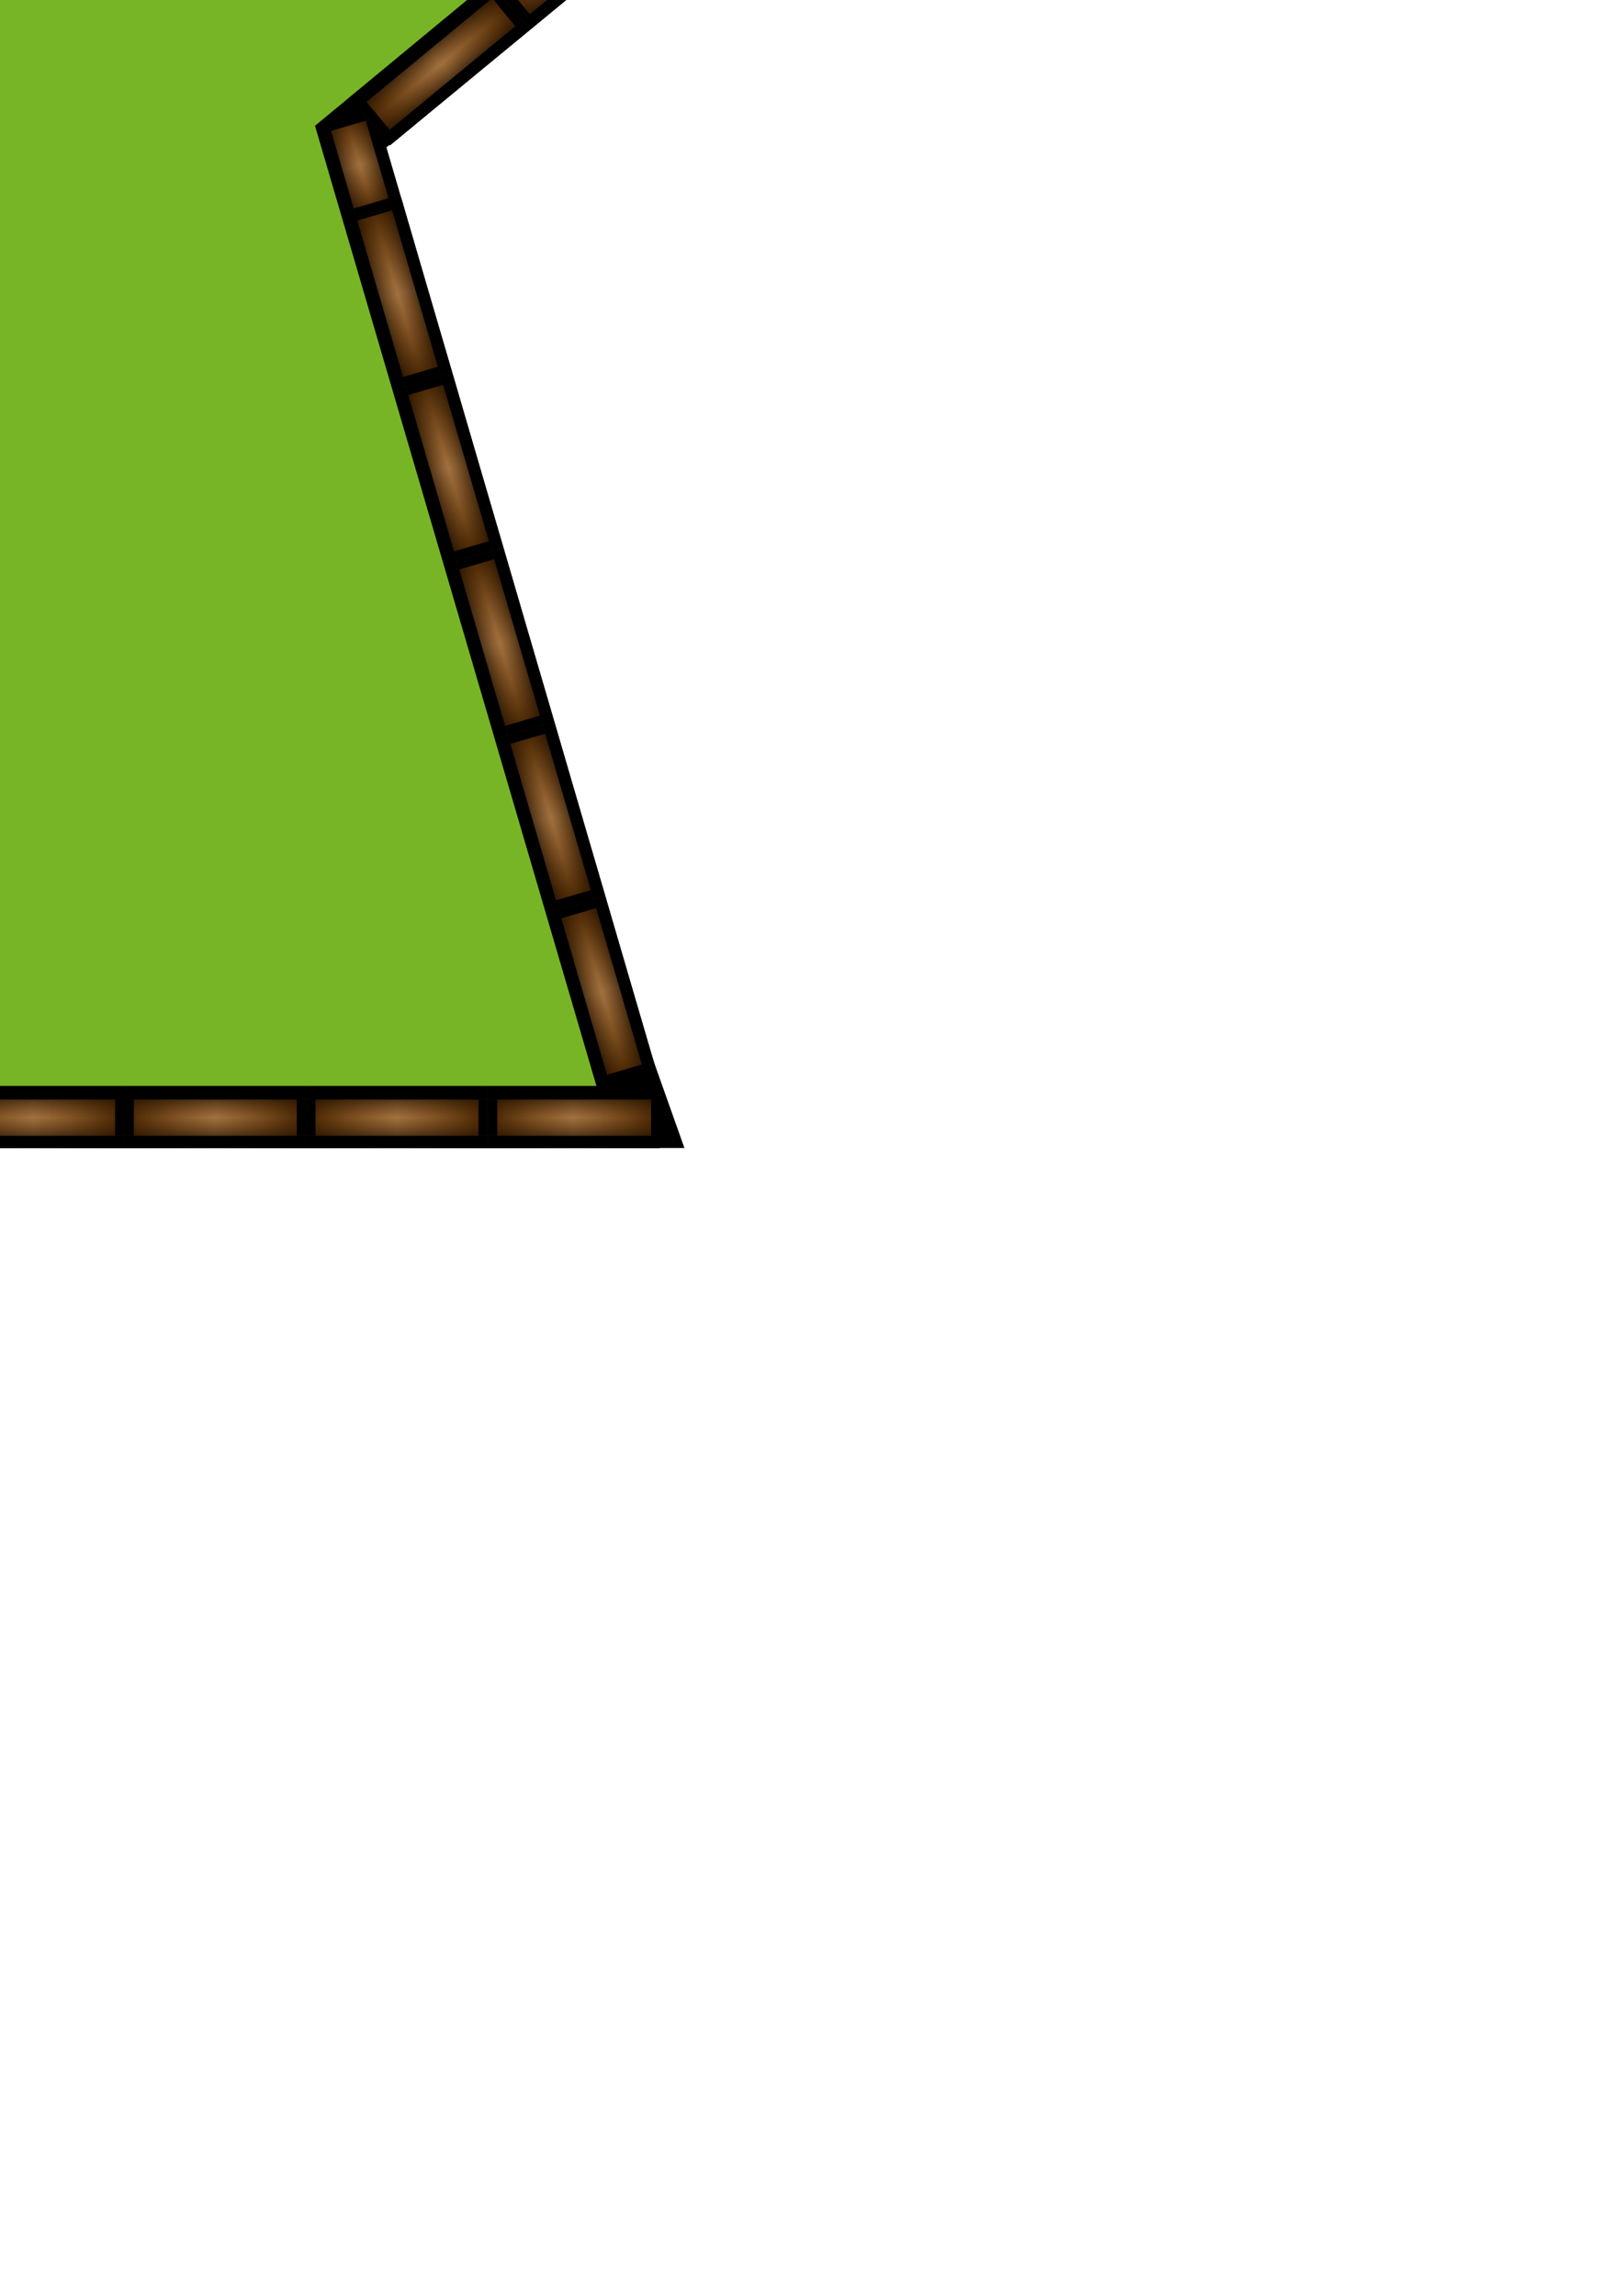 <?xml version="1.0" encoding="UTF-8"?>
<!DOCTYPE svg PUBLIC "-//W3C//DTD SVG 1.1//EN" "http://www.w3.org/Graphics/SVG/1.1/DTD/svg11.dtd">
<svg version="1.1" xmlns="http://www.w3.org/2000/svg" xmlns:xlink="http://www.w3.org/1999/xlink" width="528" height="758"  xml:space="preserve" id="hole4">
    <!-- Generated by PaintCode - http://www.paintcodeapp.com -->
    <defs>
        <linearGradient id="hole4-brickGradient-rectangle" x1="0" y1="20" x2="80" y2="20" gradientUnits="userSpaceOnUse" >
            <stop offset="0" stop-color="rgb(0, 0, 0)" stop-opacity="1" />
            <stop offset="0.5" stop-color="rgb(131, 66, 0)" stop-opacity="0.5" />
            <stop offset="1" stop-color="rgb(0, 0, 0)" stop-opacity="1" />
        </linearGradient>
        <linearGradient id="hole4-brickGradient-rectangle2" x1="40" y1="-0" x2="40" y2="40" gradientUnits="userSpaceOnUse" >
            <stop offset="0" stop-color="rgb(0, 0, 0)" stop-opacity="1" />
            <stop offset="0.5" stop-color="rgb(131, 66, 0)" stop-opacity="0.5" />
            <stop offset="1" stop-color="rgb(0, 0, 0)" stop-opacity="1" />
        </linearGradient>
        <linearGradient id="hole4-brickGradient-rectangle7" x1="0" y1="20" x2="80" y2="20" gradientUnits="userSpaceOnUse" >
            <stop offset="0" stop-color="rgb(0, 0, 0)" stop-opacity="1" />
            <stop offset="0.5" stop-color="rgb(131, 66, 0)" stop-opacity="0.5" />
            <stop offset="1" stop-color="rgb(0, 0, 0)" stop-opacity="1" />
        </linearGradient>
        <linearGradient id="hole4-brickGradient-rectangle8" x1="40" y1="-0" x2="40" y2="40" gradientUnits="userSpaceOnUse" >
            <stop offset="0" stop-color="rgb(0, 0, 0)" stop-opacity="1" />
            <stop offset="0.5" stop-color="rgb(131, 66, 0)" stop-opacity="0.5" />
            <stop offset="1" stop-color="rgb(0, 0, 0)" stop-opacity="1" />
        </linearGradient>
        <linearGradient id="hole4-brickGradient-rectangle13" x1="0" y1="20" x2="80" y2="20" gradientUnits="userSpaceOnUse" >
            <stop offset="0" stop-color="rgb(0, 0, 0)" stop-opacity="1" />
            <stop offset="0.5" stop-color="rgb(131, 66, 0)" stop-opacity="0.5" />
            <stop offset="1" stop-color="rgb(0, 0, 0)" stop-opacity="1" />
        </linearGradient>
        <linearGradient id="hole4-brickGradient-rectangle14" x1="40" y1="-0" x2="40" y2="40" gradientUnits="userSpaceOnUse" >
            <stop offset="0" stop-color="rgb(0, 0, 0)" stop-opacity="1" />
            <stop offset="0.5" stop-color="rgb(131, 66, 0)" stop-opacity="0.5" />
            <stop offset="1" stop-color="rgb(0, 0, 0)" stop-opacity="1" />
        </linearGradient>
        <linearGradient id="hole4-brickGradient-rectangle19" x1="0" y1="20" x2="80" y2="20" gradientUnits="userSpaceOnUse" >
            <stop offset="0" stop-color="rgb(0, 0, 0)" stop-opacity="1" />
            <stop offset="0.5" stop-color="rgb(131, 66, 0)" stop-opacity="0.5" />
            <stop offset="1" stop-color="rgb(0, 0, 0)" stop-opacity="1" />
        </linearGradient>
        <linearGradient id="hole4-brickGradient-rectangle20" x1="40" y1="-0" x2="40" y2="40" gradientUnits="userSpaceOnUse" >
            <stop offset="0" stop-color="rgb(0, 0, 0)" stop-opacity="1" />
            <stop offset="0.5" stop-color="rgb(131, 66, 0)" stop-opacity="0.5" />
            <stop offset="1" stop-color="rgb(0, 0, 0)" stop-opacity="1" />
        </linearGradient>
        <linearGradient id="hole4-brickGradient-rectangle25" x1="0" y1="20" x2="80" y2="20" gradientUnits="userSpaceOnUse" >
            <stop offset="0" stop-color="rgb(0, 0, 0)" stop-opacity="1" />
            <stop offset="0.5" stop-color="rgb(131, 66, 0)" stop-opacity="0.5" />
            <stop offset="1" stop-color="rgb(0, 0, 0)" stop-opacity="1" />
        </linearGradient>
        <linearGradient id="hole4-brickGradient-rectangle26" x1="40" y1="-0" x2="40" y2="40" gradientUnits="userSpaceOnUse" >
            <stop offset="0" stop-color="rgb(0, 0, 0)" stop-opacity="1" />
            <stop offset="0.5" stop-color="rgb(131, 66, 0)" stop-opacity="0.5" />
            <stop offset="1" stop-color="rgb(0, 0, 0)" stop-opacity="1" />
        </linearGradient>
        <linearGradient id="hole4-brickGradient-rectangle31" x1="0" y1="20" x2="80" y2="20" gradientUnits="userSpaceOnUse" >
            <stop offset="0" stop-color="rgb(0, 0, 0)" stop-opacity="1" />
            <stop offset="0.5" stop-color="rgb(131, 66, 0)" stop-opacity="0.5" />
            <stop offset="1" stop-color="rgb(0, 0, 0)" stop-opacity="1" />
        </linearGradient>
        <linearGradient id="hole4-brickGradient-rectangle32" x1="40" y1="-0" x2="40" y2="40" gradientUnits="userSpaceOnUse" >
            <stop offset="0" stop-color="rgb(0, 0, 0)" stop-opacity="1" />
            <stop offset="0.5" stop-color="rgb(131, 66, 0)" stop-opacity="0.5" />
            <stop offset="1" stop-color="rgb(0, 0, 0)" stop-opacity="1" />
        </linearGradient>
        <linearGradient id="hole4-brickGradient-rectangle37" x1="0" y1="20" x2="80" y2="20" gradientUnits="userSpaceOnUse" >
            <stop offset="0" stop-color="rgb(0, 0, 0)" stop-opacity="1" />
            <stop offset="0.5" stop-color="rgb(131, 66, 0)" stop-opacity="0.5" />
            <stop offset="1" stop-color="rgb(0, 0, 0)" stop-opacity="1" />
        </linearGradient>
        <linearGradient id="hole4-brickGradient-rectangle38" x1="40" y1="-0" x2="40" y2="40" gradientUnits="userSpaceOnUse" >
            <stop offset="0" stop-color="rgb(0, 0, 0)" stop-opacity="1" />
            <stop offset="0.5" stop-color="rgb(131, 66, 0)" stop-opacity="0.5" />
            <stop offset="1" stop-color="rgb(0, 0, 0)" stop-opacity="1" />
        </linearGradient>
        <linearGradient id="hole4-brickGradient-rectangle43" x1="0" y1="20" x2="80" y2="20" gradientUnits="userSpaceOnUse" >
            <stop offset="0" stop-color="rgb(0, 0, 0)" stop-opacity="1" />
            <stop offset="0.5" stop-color="rgb(131, 66, 0)" stop-opacity="0.5" />
            <stop offset="1" stop-color="rgb(0, 0, 0)" stop-opacity="1" />
        </linearGradient>
        <linearGradient id="hole4-brickGradient-rectangle44" x1="40" y1="-0" x2="40" y2="40" gradientUnits="userSpaceOnUse" >
            <stop offset="0" stop-color="rgb(0, 0, 0)" stop-opacity="1" />
            <stop offset="0.5" stop-color="rgb(131, 66, 0)" stop-opacity="0.5" />
            <stop offset="1" stop-color="rgb(0, 0, 0)" stop-opacity="1" />
        </linearGradient>
        <linearGradient id="hole4-brickGradient-rectangle49" x1="0" y1="20" x2="80" y2="20" gradientUnits="userSpaceOnUse" >
            <stop offset="0" stop-color="rgb(0, 0, 0)" stop-opacity="1" />
            <stop offset="0.5" stop-color="rgb(131, 66, 0)" stop-opacity="0.5" />
            <stop offset="1" stop-color="rgb(0, 0, 0)" stop-opacity="1" />
        </linearGradient>
        <linearGradient id="hole4-brickGradient-rectangle50" x1="40" y1="-0" x2="40" y2="40" gradientUnits="userSpaceOnUse" >
            <stop offset="0" stop-color="rgb(0, 0, 0)" stop-opacity="1" />
            <stop offset="0.5" stop-color="rgb(131, 66, 0)" stop-opacity="0.5" />
            <stop offset="1" stop-color="rgb(0, 0, 0)" stop-opacity="1" />
        </linearGradient>
        <linearGradient id="hole4-brickGradient-rectangle55" x1="0" y1="20" x2="80" y2="20" gradientUnits="userSpaceOnUse" >
            <stop offset="0" stop-color="rgb(0, 0, 0)" stop-opacity="1" />
            <stop offset="0.5" stop-color="rgb(131, 66, 0)" stop-opacity="0.5" />
            <stop offset="1" stop-color="rgb(0, 0, 0)" stop-opacity="1" />
        </linearGradient>
        <linearGradient id="hole4-brickGradient-rectangle56" x1="40" y1="-0" x2="40" y2="40" gradientUnits="userSpaceOnUse" >
            <stop offset="0" stop-color="rgb(0, 0, 0)" stop-opacity="1" />
            <stop offset="0.5" stop-color="rgb(131, 66, 0)" stop-opacity="0.5" />
            <stop offset="1" stop-color="rgb(0, 0, 0)" stop-opacity="1" />
        </linearGradient>
        <linearGradient id="hole4-brickGradient-rectangle61" x1="0" y1="20" x2="80" y2="20" gradientUnits="userSpaceOnUse" >
            <stop offset="0" stop-color="rgb(0, 0, 0)" stop-opacity="1" />
            <stop offset="0.5" stop-color="rgb(131, 66, 0)" stop-opacity="0.5" />
            <stop offset="1" stop-color="rgb(0, 0, 0)" stop-opacity="1" />
        </linearGradient>
        <linearGradient id="hole4-brickGradient-rectangle62" x1="40" y1="-0" x2="40" y2="40" gradientUnits="userSpaceOnUse" >
            <stop offset="0" stop-color="rgb(0, 0, 0)" stop-opacity="1" />
            <stop offset="0.5" stop-color="rgb(131, 66, 0)" stop-opacity="0.5" />
            <stop offset="1" stop-color="rgb(0, 0, 0)" stop-opacity="1" />
        </linearGradient>
        <linearGradient id="hole4-brickGradient-rectangle67" x1="0" y1="20" x2="80" y2="20" gradientUnits="userSpaceOnUse" >
            <stop offset="0" stop-color="rgb(0, 0, 0)" stop-opacity="1" />
            <stop offset="0.5" stop-color="rgb(131, 66, 0)" stop-opacity="0.5" />
            <stop offset="1" stop-color="rgb(0, 0, 0)" stop-opacity="1" />
        </linearGradient>
        <linearGradient id="hole4-brickGradient-rectangle68" x1="40" y1="-0" x2="40" y2="40" gradientUnits="userSpaceOnUse" >
            <stop offset="0" stop-color="rgb(0, 0, 0)" stop-opacity="1" />
            <stop offset="0.5" stop-color="rgb(131, 66, 0)" stop-opacity="0.5" />
            <stop offset="1" stop-color="rgb(0, 0, 0)" stop-opacity="1" />
        </linearGradient>
        <linearGradient id="hole4-brickGradient-rectangle73" x1="0" y1="20" x2="80" y2="20" gradientUnits="userSpaceOnUse" >
            <stop offset="0" stop-color="rgb(0, 0, 0)" stop-opacity="1" />
            <stop offset="0.5" stop-color="rgb(131, 66, 0)" stop-opacity="0.5" />
            <stop offset="1" stop-color="rgb(0, 0, 0)" stop-opacity="1" />
        </linearGradient>
        <linearGradient id="hole4-brickGradient-rectangle74" x1="40" y1="-0" x2="40" y2="40" gradientUnits="userSpaceOnUse" >
            <stop offset="0" stop-color="rgb(0, 0, 0)" stop-opacity="1" />
            <stop offset="0.5" stop-color="rgb(131, 66, 0)" stop-opacity="0.5" />
            <stop offset="1" stop-color="rgb(0, 0, 0)" stop-opacity="1" />
        </linearGradient>
        <linearGradient id="hole4-brickGradient-rectangle79" x1="0" y1="20" x2="80" y2="20" gradientUnits="userSpaceOnUse" >
            <stop offset="0" stop-color="rgb(0, 0, 0)" stop-opacity="1" />
            <stop offset="0.5" stop-color="rgb(131, 66, 0)" stop-opacity="0.5" />
            <stop offset="1" stop-color="rgb(0, 0, 0)" stop-opacity="1" />
        </linearGradient>
        <linearGradient id="hole4-brickGradient-rectangle80" x1="40" y1="-0" x2="40" y2="40" gradientUnits="userSpaceOnUse" >
            <stop offset="0" stop-color="rgb(0, 0, 0)" stop-opacity="1" />
            <stop offset="0.5" stop-color="rgb(131, 66, 0)" stop-opacity="0.5" />
            <stop offset="1" stop-color="rgb(0, 0, 0)" stop-opacity="1" />
        </linearGradient>
        <linearGradient id="hole4-brickGradient-rectangle85" x1="0" y1="20" x2="80" y2="20" gradientUnits="userSpaceOnUse" >
            <stop offset="0" stop-color="rgb(0, 0, 0)" stop-opacity="1" />
            <stop offset="0.5" stop-color="rgb(131, 66, 0)" stop-opacity="0.5" />
            <stop offset="1" stop-color="rgb(0, 0, 0)" stop-opacity="1" />
        </linearGradient>
        <linearGradient id="hole4-brickGradient-rectangle86" x1="40" y1="-0" x2="40" y2="40" gradientUnits="userSpaceOnUse" >
            <stop offset="0" stop-color="rgb(0, 0, 0)" stop-opacity="1" />
            <stop offset="0.5" stop-color="rgb(131, 66, 0)" stop-opacity="0.5" />
            <stop offset="1" stop-color="rgb(0, 0, 0)" stop-opacity="1" />
        </linearGradient>
        <linearGradient id="hole4-brickGradient-rectangle91" x1="0" y1="20" x2="80" y2="20" gradientUnits="userSpaceOnUse" >
            <stop offset="0" stop-color="rgb(0, 0, 0)" stop-opacity="1" />
            <stop offset="0.5" stop-color="rgb(131, 66, 0)" stop-opacity="0.5" />
            <stop offset="1" stop-color="rgb(0, 0, 0)" stop-opacity="1" />
        </linearGradient>
        <linearGradient id="hole4-brickGradient-rectangle92" x1="40" y1="-0" x2="40" y2="40" gradientUnits="userSpaceOnUse" >
            <stop offset="0" stop-color="rgb(0, 0, 0)" stop-opacity="1" />
            <stop offset="0.5" stop-color="rgb(131, 66, 0)" stop-opacity="0.5" />
            <stop offset="1" stop-color="rgb(0, 0, 0)" stop-opacity="1" />
        </linearGradient>
        <linearGradient id="hole4-brickGradient-rectangle97" x1="0" y1="20" x2="80" y2="20" gradientUnits="userSpaceOnUse" >
            <stop offset="0" stop-color="rgb(0, 0, 0)" stop-opacity="1" />
            <stop offset="0.5" stop-color="rgb(131, 66, 0)" stop-opacity="0.5" />
            <stop offset="1" stop-color="rgb(0, 0, 0)" stop-opacity="1" />
        </linearGradient>
        <linearGradient id="hole4-brickGradient-rectangle98" x1="40" y1="-0" x2="40" y2="40" gradientUnits="userSpaceOnUse" >
            <stop offset="0" stop-color="rgb(0, 0, 0)" stop-opacity="1" />
            <stop offset="0.5" stop-color="rgb(131, 66, 0)" stop-opacity="0.5" />
            <stop offset="1" stop-color="rgb(0, 0, 0)" stop-opacity="1" />
        </linearGradient>
        <linearGradient id="hole4-brickGradient-rectangle103" x1="0" y1="20" x2="80" y2="20" gradientUnits="userSpaceOnUse" >
            <stop offset="0" stop-color="rgb(0, 0, 0)" stop-opacity="1" />
            <stop offset="0.5" stop-color="rgb(131, 66, 0)" stop-opacity="0.5" />
            <stop offset="1" stop-color="rgb(0, 0, 0)" stop-opacity="1" />
        </linearGradient>
        <linearGradient id="hole4-brickGradient-rectangle104" x1="40" y1="-0" x2="40" y2="40" gradientUnits="userSpaceOnUse" >
            <stop offset="0" stop-color="rgb(0, 0, 0)" stop-opacity="1" />
            <stop offset="0.5" stop-color="rgb(131, 66, 0)" stop-opacity="0.5" />
            <stop offset="1" stop-color="rgb(0, 0, 0)" stop-opacity="1" />
        </linearGradient>
        <linearGradient id="hole4-brickGradient-rectangle109" x1="0" y1="20" x2="80" y2="20" gradientUnits="userSpaceOnUse" >
            <stop offset="0" stop-color="rgb(0, 0, 0)" stop-opacity="1" />
            <stop offset="0.5" stop-color="rgb(131, 66, 0)" stop-opacity="0.5" />
            <stop offset="1" stop-color="rgb(0, 0, 0)" stop-opacity="1" />
        </linearGradient>
        <linearGradient id="hole4-brickGradient-rectangle110" x1="40" y1="-0" x2="40" y2="40" gradientUnits="userSpaceOnUse" >
            <stop offset="0" stop-color="rgb(0, 0, 0)" stop-opacity="1" />
            <stop offset="0.5" stop-color="rgb(131, 66, 0)" stop-opacity="0.5" />
            <stop offset="1" stop-color="rgb(0, 0, 0)" stop-opacity="1" />
        </linearGradient>
        <linearGradient id="hole4-brickGradient-rectangle115" x1="0" y1="20" x2="80" y2="20" gradientUnits="userSpaceOnUse" >
            <stop offset="0" stop-color="rgb(0, 0, 0)" stop-opacity="1" />
            <stop offset="0.5" stop-color="rgb(131, 66, 0)" stop-opacity="0.5" />
            <stop offset="1" stop-color="rgb(0, 0, 0)" stop-opacity="1" />
        </linearGradient>
        <linearGradient id="hole4-brickGradient-rectangle116" x1="40" y1="-0" x2="40" y2="40" gradientUnits="userSpaceOnUse" >
            <stop offset="0" stop-color="rgb(0, 0, 0)" stop-opacity="1" />
            <stop offset="0.5" stop-color="rgb(131, 66, 0)" stop-opacity="0.5" />
            <stop offset="1" stop-color="rgb(0, 0, 0)" stop-opacity="1" />
        </linearGradient>
        <linearGradient id="hole4-brickGradient-rectangle121" x1="0" y1="20" x2="80" y2="20" gradientUnits="userSpaceOnUse" >
            <stop offset="0" stop-color="rgb(0, 0, 0)" stop-opacity="1" />
            <stop offset="0.5" stop-color="rgb(131, 66, 0)" stop-opacity="0.5" />
            <stop offset="1" stop-color="rgb(0, 0, 0)" stop-opacity="1" />
        </linearGradient>
        <linearGradient id="hole4-brickGradient-rectangle122" x1="40" y1="-0" x2="40" y2="40" gradientUnits="userSpaceOnUse" >
            <stop offset="0" stop-color="rgb(0, 0, 0)" stop-opacity="1" />
            <stop offset="0.5" stop-color="rgb(131, 66, 0)" stop-opacity="0.5" />
            <stop offset="1" stop-color="rgb(0, 0, 0)" stop-opacity="1" />
        </linearGradient>
        <linearGradient id="hole4-brickGradient-rectangle127" x1="0" y1="20" x2="80" y2="20" gradientUnits="userSpaceOnUse" >
            <stop offset="0" stop-color="rgb(0, 0, 0)" stop-opacity="1" />
            <stop offset="0.5" stop-color="rgb(131, 66, 0)" stop-opacity="0.5" />
            <stop offset="1" stop-color="rgb(0, 0, 0)" stop-opacity="1" />
        </linearGradient>
        <linearGradient id="hole4-brickGradient-rectangle128" x1="40" y1="-0" x2="40" y2="40" gradientUnits="userSpaceOnUse" >
            <stop offset="0" stop-color="rgb(0, 0, 0)" stop-opacity="1" />
            <stop offset="0.5" stop-color="rgb(131, 66, 0)" stop-opacity="0.5" />
            <stop offset="1" stop-color="rgb(0, 0, 0)" stop-opacity="1" />
        </linearGradient>
        <linearGradient id="hole4-brickGradient-rectangle133" x1="0" y1="20" x2="80" y2="20" gradientUnits="userSpaceOnUse" >
            <stop offset="0" stop-color="rgb(0, 0, 0)" stop-opacity="1" />
            <stop offset="0.5" stop-color="rgb(131, 66, 0)" stop-opacity="0.5" />
            <stop offset="1" stop-color="rgb(0, 0, 0)" stop-opacity="1" />
        </linearGradient>
        <linearGradient id="hole4-brickGradient-rectangle134" x1="40" y1="-0" x2="40" y2="40" gradientUnits="userSpaceOnUse" >
            <stop offset="0" stop-color="rgb(0, 0, 0)" stop-opacity="1" />
            <stop offset="0.5" stop-color="rgb(131, 66, 0)" stop-opacity="0.5" />
            <stop offset="1" stop-color="rgb(0, 0, 0)" stop-opacity="1" />
        </linearGradient>
        <linearGradient id="hole4-brickGradient-rectangle139" x1="0" y1="20" x2="80" y2="20" gradientUnits="userSpaceOnUse" >
            <stop offset="0" stop-color="rgb(0, 0, 0)" stop-opacity="1" />
            <stop offset="0.5" stop-color="rgb(131, 66, 0)" stop-opacity="0.5" />
            <stop offset="1" stop-color="rgb(0, 0, 0)" stop-opacity="1" />
        </linearGradient>
        <linearGradient id="hole4-brickGradient-rectangle140" x1="40" y1="-0" x2="40" y2="40" gradientUnits="userSpaceOnUse" >
            <stop offset="0" stop-color="rgb(0, 0, 0)" stop-opacity="1" />
            <stop offset="0.5" stop-color="rgb(131, 66, 0)" stop-opacity="0.5" />
            <stop offset="1" stop-color="rgb(0, 0, 0)" stop-opacity="1" />
        </linearGradient>
        <linearGradient id="hole4-brickGradient-rectangle145" x1="0" y1="20" x2="80" y2="20" gradientUnits="userSpaceOnUse" >
            <stop offset="0" stop-color="rgb(0, 0, 0)" stop-opacity="1" />
            <stop offset="0.5" stop-color="rgb(131, 66, 0)" stop-opacity="0.5" />
            <stop offset="1" stop-color="rgb(0, 0, 0)" stop-opacity="1" />
        </linearGradient>
        <linearGradient id="hole4-brickGradient-rectangle146" x1="40" y1="-0" x2="40" y2="40" gradientUnits="userSpaceOnUse" >
            <stop offset="0" stop-color="rgb(0, 0, 0)" stop-opacity="1" />
            <stop offset="0.5" stop-color="rgb(131, 66, 0)" stop-opacity="0.5" />
            <stop offset="1" stop-color="rgb(0, 0, 0)" stop-opacity="1" />
        </linearGradient>
        <linearGradient id="hole4-brickGradient-rectangle151" x1="0" y1="20" x2="80" y2="20" gradientUnits="userSpaceOnUse" >
            <stop offset="0" stop-color="rgb(0, 0, 0)" stop-opacity="1" />
            <stop offset="0.5" stop-color="rgb(131, 66, 0)" stop-opacity="0.5" />
            <stop offset="1" stop-color="rgb(0, 0, 0)" stop-opacity="1" />
        </linearGradient>
        <linearGradient id="hole4-brickGradient-rectangle152" x1="40" y1="-0" x2="40" y2="40" gradientUnits="userSpaceOnUse" >
            <stop offset="0" stop-color="rgb(0, 0, 0)" stop-opacity="1" />
            <stop offset="0.5" stop-color="rgb(131, 66, 0)" stop-opacity="0.5" />
            <stop offset="1" stop-color="rgb(0, 0, 0)" stop-opacity="1" />
        </linearGradient>
        <linearGradient id="hole4-brickGradient-rectangle157" x1="0" y1="20" x2="80" y2="20" gradientUnits="userSpaceOnUse" >
            <stop offset="0" stop-color="rgb(0, 0, 0)" stop-opacity="1" />
            <stop offset="0.5" stop-color="rgb(131, 66, 0)" stop-opacity="0.5" />
            <stop offset="1" stop-color="rgb(0, 0, 0)" stop-opacity="1" />
        </linearGradient>
        <linearGradient id="hole4-brickGradient-rectangle158" x1="40" y1="-0" x2="40" y2="40" gradientUnits="userSpaceOnUse" >
            <stop offset="0" stop-color="rgb(0, 0, 0)" stop-opacity="1" />
            <stop offset="0.5" stop-color="rgb(131, 66, 0)" stop-opacity="0.5" />
            <stop offset="1" stop-color="rgb(0, 0, 0)" stop-opacity="1" />
        </linearGradient>
        <linearGradient id="hole4-brickGradient-rectangle163" x1="0" y1="20" x2="80" y2="20" gradientUnits="userSpaceOnUse" >
            <stop offset="0" stop-color="rgb(0, 0, 0)" stop-opacity="1" />
            <stop offset="0.5" stop-color="rgb(131, 66, 0)" stop-opacity="0.5" />
            <stop offset="1" stop-color="rgb(0, 0, 0)" stop-opacity="1" />
        </linearGradient>
        <linearGradient id="hole4-brickGradient-rectangle164" x1="40" y1="-0" x2="40" y2="40" gradientUnits="userSpaceOnUse" >
            <stop offset="0" stop-color="rgb(0, 0, 0)" stop-opacity="1" />
            <stop offset="0.5" stop-color="rgb(131, 66, 0)" stop-opacity="0.5" />
            <stop offset="1" stop-color="rgb(0, 0, 0)" stop-opacity="1" />
        </linearGradient>
        <linearGradient id="hole4-brickGradient-rectangle169" x1="0" y1="20" x2="80" y2="20" gradientUnits="userSpaceOnUse" >
            <stop offset="0" stop-color="rgb(0, 0, 0)" stop-opacity="1" />
            <stop offset="0.5" stop-color="rgb(131, 66, 0)" stop-opacity="0.5" />
            <stop offset="1" stop-color="rgb(0, 0, 0)" stop-opacity="1" />
        </linearGradient>
        <linearGradient id="hole4-brickGradient-rectangle170" x1="40" y1="-0" x2="40" y2="40" gradientUnits="userSpaceOnUse" >
            <stop offset="0" stop-color="rgb(0, 0, 0)" stop-opacity="1" />
            <stop offset="0.5" stop-color="rgb(131, 66, 0)" stop-opacity="0.5" />
            <stop offset="1" stop-color="rgb(0, 0, 0)" stop-opacity="1" />
        </linearGradient>
        <linearGradient id="hole4-brickGradient-rectangle175" x1="0" y1="20" x2="80" y2="20" gradientUnits="userSpaceOnUse" >
            <stop offset="0" stop-color="rgb(0, 0, 0)" stop-opacity="1" />
            <stop offset="0.5" stop-color="rgb(131, 66, 0)" stop-opacity="0.5" />
            <stop offset="1" stop-color="rgb(0, 0, 0)" stop-opacity="1" />
        </linearGradient>
        <linearGradient id="hole4-brickGradient-rectangle176" x1="40" y1="-0" x2="40" y2="40" gradientUnits="userSpaceOnUse" >
            <stop offset="0" stop-color="rgb(0, 0, 0)" stop-opacity="1" />
            <stop offset="0.5" stop-color="rgb(131, 66, 0)" stop-opacity="0.5" />
            <stop offset="1" stop-color="rgb(0, 0, 0)" stop-opacity="1" />
        </linearGradient>
        <linearGradient id="hole4-brickGradient-rectangle181" x1="0" y1="20" x2="80" y2="20" gradientUnits="userSpaceOnUse" >
            <stop offset="0" stop-color="rgb(0, 0, 0)" stop-opacity="1" />
            <stop offset="0.5" stop-color="rgb(131, 66, 0)" stop-opacity="0.5" />
            <stop offset="1" stop-color="rgb(0, 0, 0)" stop-opacity="1" />
        </linearGradient>
        <linearGradient id="hole4-brickGradient-rectangle182" x1="40" y1="-0" x2="40" y2="40" gradientUnits="userSpaceOnUse" >
            <stop offset="0" stop-color="rgb(0, 0, 0)" stop-opacity="1" />
            <stop offset="0.5" stop-color="rgb(131, 66, 0)" stop-opacity="0.5" />
            <stop offset="1" stop-color="rgb(0, 0, 0)" stop-opacity="1" />
        </linearGradient>
        <linearGradient id="hole4-brickGradient-rectangle187" x1="0" y1="20" x2="80" y2="20" gradientUnits="userSpaceOnUse" >
            <stop offset="0" stop-color="rgb(0, 0, 0)" stop-opacity="1" />
            <stop offset="0.5" stop-color="rgb(131, 66, 0)" stop-opacity="0.5" />
            <stop offset="1" stop-color="rgb(0, 0, 0)" stop-opacity="1" />
        </linearGradient>
        <linearGradient id="hole4-brickGradient-rectangle188" x1="40" y1="-0" x2="40" y2="40" gradientUnits="userSpaceOnUse" >
            <stop offset="0" stop-color="rgb(0, 0, 0)" stop-opacity="1" />
            <stop offset="0.5" stop-color="rgb(131, 66, 0)" stop-opacity="0.5" />
            <stop offset="1" stop-color="rgb(0, 0, 0)" stop-opacity="1" />
        </linearGradient>
        <linearGradient id="hole4-brickGradient-rectangle193" x1="0" y1="20" x2="80" y2="20" gradientUnits="userSpaceOnUse" >
            <stop offset="0" stop-color="rgb(0, 0, 0)" stop-opacity="1" />
            <stop offset="0.5" stop-color="rgb(131, 66, 0)" stop-opacity="0.5" />
            <stop offset="1" stop-color="rgb(0, 0, 0)" stop-opacity="1" />
        </linearGradient>
        <linearGradient id="hole4-brickGradient-rectangle194" x1="40" y1="-0" x2="40" y2="40" gradientUnits="userSpaceOnUse" >
            <stop offset="0" stop-color="rgb(0, 0, 0)" stop-opacity="1" />
            <stop offset="0.5" stop-color="rgb(131, 66, 0)" stop-opacity="0.5" />
            <stop offset="1" stop-color="rgb(0, 0, 0)" stop-opacity="1" />
        </linearGradient>
        <linearGradient id="hole4-brickGradient-rectangle199" x1="0" y1="20" x2="80" y2="20" gradientUnits="userSpaceOnUse" >
            <stop offset="0" stop-color="rgb(0, 0, 0)" stop-opacity="1" />
            <stop offset="0.5" stop-color="rgb(131, 66, 0)" stop-opacity="0.5" />
            <stop offset="1" stop-color="rgb(0, 0, 0)" stop-opacity="1" />
        </linearGradient>
        <linearGradient id="hole4-brickGradient-rectangle200" x1="40" y1="-0" x2="40" y2="40" gradientUnits="userSpaceOnUse" >
            <stop offset="0" stop-color="rgb(0, 0, 0)" stop-opacity="1" />
            <stop offset="0.5" stop-color="rgb(131, 66, 0)" stop-opacity="0.5" />
            <stop offset="1" stop-color="rgb(0, 0, 0)" stop-opacity="1" />
        </linearGradient>
        <linearGradient id="hole4-brickGradient-rectangle205" x1="0" y1="20" x2="80" y2="20" gradientUnits="userSpaceOnUse" >
            <stop offset="0" stop-color="rgb(0, 0, 0)" stop-opacity="1" />
            <stop offset="0.5" stop-color="rgb(131, 66, 0)" stop-opacity="0.5" />
            <stop offset="1" stop-color="rgb(0, 0, 0)" stop-opacity="1" />
        </linearGradient>
        <linearGradient id="hole4-brickGradient-rectangle206" x1="40" y1="-0" x2="40" y2="40" gradientUnits="userSpaceOnUse" >
            <stop offset="0" stop-color="rgb(0, 0, 0)" stop-opacity="1" />
            <stop offset="0.5" stop-color="rgb(131, 66, 0)" stop-opacity="0.5" />
            <stop offset="1" stop-color="rgb(0, 0, 0)" stop-opacity="1" />
        </linearGradient>
        <linearGradient id="hole4-brickGradient-rectangle211" x1="0" y1="20" x2="80" y2="20" gradientUnits="userSpaceOnUse" >
            <stop offset="0" stop-color="rgb(0, 0, 0)" stop-opacity="1" />
            <stop offset="0.5" stop-color="rgb(131, 66, 0)" stop-opacity="0.5" />
            <stop offset="1" stop-color="rgb(0, 0, 0)" stop-opacity="1" />
        </linearGradient>
        <linearGradient id="hole4-brickGradient-rectangle212" x1="40" y1="-0" x2="40" y2="40" gradientUnits="userSpaceOnUse" >
            <stop offset="0" stop-color="rgb(0, 0, 0)" stop-opacity="1" />
            <stop offset="0.5" stop-color="rgb(131, 66, 0)" stop-opacity="0.5" />
            <stop offset="1" stop-color="rgb(0, 0, 0)" stop-opacity="1" />
        </linearGradient>
        <linearGradient id="hole4-brickGradient-rectangle217" x1="0" y1="20" x2="80" y2="20" gradientUnits="userSpaceOnUse" >
            <stop offset="0" stop-color="rgb(0, 0, 0)" stop-opacity="1" />
            <stop offset="0.5" stop-color="rgb(131, 66, 0)" stop-opacity="0.5" />
            <stop offset="1" stop-color="rgb(0, 0, 0)" stop-opacity="1" />
        </linearGradient>
        <linearGradient id="hole4-brickGradient-rectangle218" x1="40" y1="-0" x2="40" y2="40" gradientUnits="userSpaceOnUse" >
            <stop offset="0" stop-color="rgb(0, 0, 0)" stop-opacity="1" />
            <stop offset="0.5" stop-color="rgb(131, 66, 0)" stop-opacity="0.5" />
            <stop offset="1" stop-color="rgb(0, 0, 0)" stop-opacity="1" />
        </linearGradient>
        <linearGradient id="hole4-brickGradient-rectangle223" x1="0" y1="20" x2="80" y2="20" gradientUnits="userSpaceOnUse" >
            <stop offset="0" stop-color="rgb(0, 0, 0)" stop-opacity="1" />
            <stop offset="0.5" stop-color="rgb(131, 66, 0)" stop-opacity="0.5" />
            <stop offset="1" stop-color="rgb(0, 0, 0)" stop-opacity="1" />
        </linearGradient>
        <linearGradient id="hole4-brickGradient-rectangle224" x1="40" y1="-0" x2="40" y2="40" gradientUnits="userSpaceOnUse" >
            <stop offset="0" stop-color="rgb(0, 0, 0)" stop-opacity="1" />
            <stop offset="0.5" stop-color="rgb(131, 66, 0)" stop-opacity="0.5" />
            <stop offset="1" stop-color="rgb(0, 0, 0)" stop-opacity="1" />
        </linearGradient>
        <linearGradient id="hole4-brickGradient-rectangle229" x1="0" y1="20" x2="80" y2="20" gradientUnits="userSpaceOnUse" >
            <stop offset="0" stop-color="rgb(0, 0, 0)" stop-opacity="1" />
            <stop offset="0.5" stop-color="rgb(131, 66, 0)" stop-opacity="0.5" />
            <stop offset="1" stop-color="rgb(0, 0, 0)" stop-opacity="1" />
        </linearGradient>
        <linearGradient id="hole4-brickGradient-rectangle230" x1="40" y1="-0" x2="40" y2="40" gradientUnits="userSpaceOnUse" >
            <stop offset="0" stop-color="rgb(0, 0, 0)" stop-opacity="1" />
            <stop offset="0.5" stop-color="rgb(131, 66, 0)" stop-opacity="0.5" />
            <stop offset="1" stop-color="rgb(0, 0, 0)" stop-opacity="1" />
        </linearGradient>
        <linearGradient id="hole4-brickGradient-rectangle235" x1="0" y1="20" x2="80" y2="20" gradientUnits="userSpaceOnUse" >
            <stop offset="0" stop-color="rgb(0, 0, 0)" stop-opacity="1" />
            <stop offset="0.5" stop-color="rgb(131, 66, 0)" stop-opacity="0.5" />
            <stop offset="1" stop-color="rgb(0, 0, 0)" stop-opacity="1" />
        </linearGradient>
        <linearGradient id="hole4-brickGradient-rectangle236" x1="40" y1="-0" x2="40" y2="40" gradientUnits="userSpaceOnUse" >
            <stop offset="0" stop-color="rgb(0, 0, 0)" stop-opacity="1" />
            <stop offset="0.5" stop-color="rgb(131, 66, 0)" stop-opacity="0.5" />
            <stop offset="1" stop-color="rgb(0, 0, 0)" stop-opacity="1" />
        </linearGradient>
        <linearGradient id="hole4-brickGradient-rectangle241" x1="0" y1="20" x2="80" y2="20" gradientUnits="userSpaceOnUse" >
            <stop offset="0" stop-color="rgb(0, 0, 0)" stop-opacity="1" />
            <stop offset="0.5" stop-color="rgb(131, 66, 0)" stop-opacity="0.5" />
            <stop offset="1" stop-color="rgb(0, 0, 0)" stop-opacity="1" />
        </linearGradient>
        <linearGradient id="hole4-brickGradient-rectangle242" x1="40" y1="-0" x2="40" y2="40" gradientUnits="userSpaceOnUse" >
            <stop offset="0" stop-color="rgb(0, 0, 0)" stop-opacity="1" />
            <stop offset="0.5" stop-color="rgb(131, 66, 0)" stop-opacity="0.5" />
            <stop offset="1" stop-color="rgb(0, 0, 0)" stop-opacity="1" />
        </linearGradient>
        <linearGradient id="hole4-brickGradient-rectangle247" x1="0" y1="20" x2="80" y2="20" gradientUnits="userSpaceOnUse" >
            <stop offset="0" stop-color="rgb(0, 0, 0)" stop-opacity="1" />
            <stop offset="0.5" stop-color="rgb(131, 66, 0)" stop-opacity="0.5" />
            <stop offset="1" stop-color="rgb(0, 0, 0)" stop-opacity="1" />
        </linearGradient>
        <linearGradient id="hole4-brickGradient-rectangle248" x1="40" y1="-0" x2="40" y2="40" gradientUnits="userSpaceOnUse" >
            <stop offset="0" stop-color="rgb(0, 0, 0)" stop-opacity="1" />
            <stop offset="0.5" stop-color="rgb(131, 66, 0)" stop-opacity="0.5" />
            <stop offset="1" stop-color="rgb(0, 0, 0)" stop-opacity="1" />
        </linearGradient>
        <linearGradient id="hole4-brickGradient-rectangle253" x1="0" y1="20" x2="80" y2="20" gradientUnits="userSpaceOnUse" >
            <stop offset="0" stop-color="rgb(0, 0, 0)" stop-opacity="1" />
            <stop offset="0.5" stop-color="rgb(131, 66, 0)" stop-opacity="0.5" />
            <stop offset="1" stop-color="rgb(0, 0, 0)" stop-opacity="1" />
        </linearGradient>
        <linearGradient id="hole4-brickGradient-rectangle254" x1="40" y1="-0" x2="40" y2="40" gradientUnits="userSpaceOnUse" >
            <stop offset="0" stop-color="rgb(0, 0, 0)" stop-opacity="1" />
            <stop offset="0.5" stop-color="rgb(131, 66, 0)" stop-opacity="0.5" />
            <stop offset="1" stop-color="rgb(0, 0, 0)" stop-opacity="1" />
        </linearGradient>
        <linearGradient id="hole4-brickGradient-rectangle259" x1="0" y1="20" x2="80" y2="20" gradientUnits="userSpaceOnUse" >
            <stop offset="0" stop-color="rgb(0, 0, 0)" stop-opacity="1" />
            <stop offset="0.5" stop-color="rgb(131, 66, 0)" stop-opacity="0.5" />
            <stop offset="1" stop-color="rgb(0, 0, 0)" stop-opacity="1" />
        </linearGradient>
        <linearGradient id="hole4-brickGradient-rectangle260" x1="40" y1="-0" x2="40" y2="40" gradientUnits="userSpaceOnUse" >
            <stop offset="0" stop-color="rgb(0, 0, 0)" stop-opacity="1" />
            <stop offset="0.5" stop-color="rgb(131, 66, 0)" stop-opacity="0.5" />
            <stop offset="1" stop-color="rgb(0, 0, 0)" stop-opacity="1" />
        </linearGradient>
        <linearGradient id="hole4-brickGradient-rectangle265" x1="0" y1="20" x2="80" y2="20" gradientUnits="userSpaceOnUse" >
            <stop offset="0" stop-color="rgb(0, 0, 0)" stop-opacity="1" />
            <stop offset="0.5" stop-color="rgb(131, 66, 0)" stop-opacity="0.5" />
            <stop offset="1" stop-color="rgb(0, 0, 0)" stop-opacity="1" />
        </linearGradient>
        <linearGradient id="hole4-brickGradient-rectangle266" x1="40" y1="-0" x2="40" y2="40" gradientUnits="userSpaceOnUse" >
            <stop offset="0" stop-color="rgb(0, 0, 0)" stop-opacity="1" />
            <stop offset="0.5" stop-color="rgb(131, 66, 0)" stop-opacity="0.5" />
            <stop offset="1" stop-color="rgb(0, 0, 0)" stop-opacity="1" />
        </linearGradient>
        <linearGradient id="hole4-brickGradient-rectangle271" x1="0" y1="20" x2="80" y2="20" gradientUnits="userSpaceOnUse" >
            <stop offset="0" stop-color="rgb(0, 0, 0)" stop-opacity="1" />
            <stop offset="0.5" stop-color="rgb(131, 66, 0)" stop-opacity="0.5" />
            <stop offset="1" stop-color="rgb(0, 0, 0)" stop-opacity="1" />
        </linearGradient>
        <linearGradient id="hole4-brickGradient-rectangle272" x1="40" y1="-0" x2="40" y2="40" gradientUnits="userSpaceOnUse" >
            <stop offset="0" stop-color="rgb(0, 0, 0)" stop-opacity="1" />
            <stop offset="0.5" stop-color="rgb(131, 66, 0)" stop-opacity="0.5" />
            <stop offset="1" stop-color="rgb(0, 0, 0)" stop-opacity="1" />
        </linearGradient>
    </defs>
    <path id="hole4-green" stroke="rgb(0, 0, 0)" stroke-width="1" stroke-miterlimit="10" fill="rgb(119, 181, 38)" d="M 101.07,-359 C 101.07,-359 244,-240.78 244,-240.78 L 244,-73.6 C 244,-73.6 209.16,-44.79 173.88,-15.61 144.39,8.78 114.6,33.42 104.59,41.7 110.7,62.55 197.61,359 197.61,359 L -198.72,359 C -198.72,359 -112.23,75.78 -102.38,43.53 -116.74,31.65 -244,-73.6 -244,-73.6 L -244,-240.78 -101.07,-359 101.07,-359 101.07,-359 Z M 101.07,-359" />
    <g id="hole4-group">
        <g id="hole4-group2">
            <g id="hole4-group3" transform="translate(-199, 359) scale(0.75, 0.5)" >
                <rect id="hole4-rectangle" stroke="none" fill="url(#hole4-brickGradient-rectangle)" x="0" y="0" width="80" height="40" />
                <rect id="hole4-rectangle2" stroke="none" fill="url(#hole4-brickGradient-rectangle2)" x="0" y="0" width="80" height="40" />
            </g>
            <g id="hole4-group4" transform="translate(-199, 359) scale(0.75, 0.1)" >
                <rect id="hole4-rectangle3" stroke="none" fill="rgb(0, 0, 0)" x="0" y="0" width="80" height="40" />
            </g>
            <g id="hole4-group5" transform="translate(-199, 375) scale(0.75, 0.1)" >
                <rect id="hole4-rectangle4" stroke="none" fill="rgb(0, 0, 0)" x="0" y="0" width="80" height="40" />
            </g>
            <g id="hole4-group6" transform="translate(-142, 363) scale(0.04, 0.3)" >
                <rect id="hole4-rectangle5" stroke="none" fill="rgb(0, 0, 0)" x="0" y="0" width="80" height="40" />
            </g>
            <g id="hole4-group7" transform="translate(-199, 363) scale(0.04, 0.3)" >
                <rect id="hole4-rectangle6" stroke="none" fill="rgb(0, 0, 0)" x="0" y="0" width="80" height="40" />
            </g>
        </g>
        <g id="hole4-group8">
            <g id="hole4-group9" transform="translate(-139, 359) scale(0.75, 0.5)" >
                <rect id="hole4-rectangle7" stroke="none" fill="url(#hole4-brickGradient-rectangle7)" x="0" y="0" width="80" height="40" />
                <rect id="hole4-rectangle8" stroke="none" fill="url(#hole4-brickGradient-rectangle8)" x="0" y="0" width="80" height="40" />
            </g>
            <g id="hole4-group10" transform="translate(-139, 359) scale(0.75, 0.1)" >
                <rect id="hole4-rectangle9" stroke="none" fill="rgb(0, 0, 0)" x="0" y="0" width="80" height="40" />
            </g>
            <g id="hole4-group11" transform="translate(-139, 375) scale(0.75, 0.1)" >
                <rect id="hole4-rectangle10" stroke="none" fill="rgb(0, 0, 0)" x="0" y="0" width="80" height="40" />
            </g>
            <g id="hole4-group12" transform="translate(-82, 363) scale(0.04, 0.3)" >
                <rect id="hole4-rectangle11" stroke="none" fill="rgb(0, 0, 0)" x="0" y="0" width="80" height="40" />
            </g>
            <g id="hole4-group13" transform="translate(-139, 363) scale(0.04, 0.3)" >
                <rect id="hole4-rectangle12" stroke="none" fill="rgb(0, 0, 0)" x="0" y="0" width="80" height="40" />
            </g>
        </g>
        <g id="hole4-group14">
            <g id="hole4-group15" transform="translate(-79, 359) scale(0.75, 0.5)" >
                <rect id="hole4-rectangle13" stroke="none" fill="url(#hole4-brickGradient-rectangle13)" x="0" y="0" width="80" height="40" />
                <rect id="hole4-rectangle14" stroke="none" fill="url(#hole4-brickGradient-rectangle14)" x="0" y="0" width="80" height="40" />
            </g>
            <g id="hole4-group16" transform="translate(-79, 359) scale(0.75, 0.1)" >
                <rect id="hole4-rectangle15" stroke="none" fill="rgb(0, 0, 0)" x="0" y="0" width="80" height="40" />
            </g>
            <g id="hole4-group17" transform="translate(-79, 375) scale(0.75, 0.1)" >
                <rect id="hole4-rectangle16" stroke="none" fill="rgb(0, 0, 0)" x="0" y="0" width="80" height="40" />
            </g>
            <g id="hole4-group18" transform="translate(-22, 363) scale(0.04, 0.3)" >
                <rect id="hole4-rectangle17" stroke="none" fill="rgb(0, 0, 0)" x="0" y="0" width="80" height="40" />
            </g>
            <g id="hole4-group19" transform="translate(-79, 363) scale(0.04, 0.3)" >
                <rect id="hole4-rectangle18" stroke="none" fill="rgb(0, 0, 0)" x="0" y="0" width="80" height="40" />
            </g>
        </g>
        <g id="hole4-group20">
            <g id="hole4-group21" transform="translate(-19, 359) scale(0.75, 0.5)" >
                <rect id="hole4-rectangle19" stroke="none" fill="url(#hole4-brickGradient-rectangle19)" x="0" y="0" width="80" height="40" />
                <rect id="hole4-rectangle20" stroke="none" fill="url(#hole4-brickGradient-rectangle20)" x="0" y="0" width="80" height="40" />
            </g>
            <g id="hole4-group22" transform="translate(-19, 359) scale(0.75, 0.1)" >
                <rect id="hole4-rectangle21" stroke="none" fill="rgb(0, 0, 0)" x="0" y="0" width="80" height="40" />
            </g>
            <g id="hole4-group23" transform="translate(-19, 375) scale(0.75, 0.1)" >
                <rect id="hole4-rectangle22" stroke="none" fill="rgb(0, 0, 0)" x="0" y="0" width="80" height="40" />
            </g>
            <g id="hole4-group24" transform="translate(38, 363) scale(0.04, 0.3)" >
                <rect id="hole4-rectangle23" stroke="none" fill="rgb(0, 0, 0)" x="0" y="0" width="80" height="40" />
            </g>
            <g id="hole4-group25" transform="translate(-19, 363) scale(0.04, 0.3)" >
                <rect id="hole4-rectangle24" stroke="none" fill="rgb(0, 0, 0)" x="0" y="0" width="80" height="40" />
            </g>
        </g>
        <g id="hole4-group26">
            <g id="hole4-group27" transform="translate(41, 359) scale(0.75, 0.5)" >
                <rect id="hole4-rectangle25" stroke="none" fill="url(#hole4-brickGradient-rectangle25)" x="0" y="0" width="80" height="40" />
                <rect id="hole4-rectangle26" stroke="none" fill="url(#hole4-brickGradient-rectangle26)" x="0" y="0" width="80" height="40" />
            </g>
            <g id="hole4-group28" transform="translate(41, 359) scale(0.75, 0.1)" >
                <rect id="hole4-rectangle27" stroke="none" fill="rgb(0, 0, 0)" x="0" y="0" width="80" height="40" />
            </g>
            <g id="hole4-group29" transform="translate(41, 375) scale(0.75, 0.1)" >
                <rect id="hole4-rectangle28" stroke="none" fill="rgb(0, 0, 0)" x="0" y="0" width="80" height="40" />
            </g>
            <g id="hole4-group30" transform="translate(98, 363) scale(0.04, 0.3)" >
                <rect id="hole4-rectangle29" stroke="none" fill="rgb(0, 0, 0)" x="0" y="0" width="80" height="40" />
            </g>
            <g id="hole4-group31" transform="translate(41, 363) scale(0.04, 0.3)" >
                <rect id="hole4-rectangle30" stroke="none" fill="rgb(0, 0, 0)" x="0" y="0" width="80" height="40" />
            </g>
        </g>
    </g>
    <g id="hole4-group32">
        <g id="hole4-group33" transform="translate(101, 359) scale(0.75, 0.5)" >
            <rect id="hole4-rectangle31" stroke="none" fill="url(#hole4-brickGradient-rectangle31)" x="0" y="0" width="80" height="40" />
            <rect id="hole4-rectangle32" stroke="none" fill="url(#hole4-brickGradient-rectangle32)" x="0" y="0" width="80" height="40" />
        </g>
        <g id="hole4-group34" transform="translate(101, 359) scale(0.75, 0.1)" >
            <rect id="hole4-rectangle33" stroke="none" fill="rgb(0, 0, 0)" x="0" y="0" width="80" height="40" />
        </g>
        <g id="hole4-group35" transform="translate(101, 375) scale(0.75, 0.1)" >
            <rect id="hole4-rectangle34" stroke="none" fill="rgb(0, 0, 0)" x="0" y="0" width="80" height="40" />
        </g>
        <g id="hole4-group36" transform="translate(158, 363) scale(0.04, 0.3)" >
            <rect id="hole4-rectangle35" stroke="none" fill="rgb(0, 0, 0)" x="0" y="0" width="80" height="40" />
        </g>
        <g id="hole4-group37" transform="translate(101, 363) scale(0.04, 0.3)" >
            <rect id="hole4-rectangle36" stroke="none" fill="rgb(0, 0, 0)" x="0" y="0" width="80" height="40" />
        </g>
    </g>
    <g id="hole4-group38">
        <g id="hole4-group39" transform="translate(161, 359) scale(0.71, 0.5)" >
            <rect id="hole4-rectangle37" stroke="none" fill="url(#hole4-brickGradient-rectangle37)" x="0" y="0" width="80" height="40" />
            <rect id="hole4-rectangle38" stroke="none" fill="url(#hole4-brickGradient-rectangle38)" x="0" y="0" width="80" height="40" />
        </g>
        <g id="hole4-group40" transform="translate(161, 359) scale(0.71, 0.1)" >
            <rect id="hole4-rectangle39" stroke="none" fill="rgb(0, 0, 0)" x="0" y="0" width="80" height="40" />
        </g>
        <g id="hole4-group41" transform="translate(161, 375) scale(0.71, 0.1)" >
            <rect id="hole4-rectangle40" stroke="none" fill="rgb(0, 0, 0)" x="0" y="0" width="80" height="40" />
        </g>
        <g id="hole4-group42" transform="translate(215, 363) scale(0.04, 0.3)" >
            <rect id="hole4-rectangle41" stroke="none" fill="rgb(0, 0, 0)" x="0" y="0" width="80" height="40" />
        </g>
        <g id="hole4-group43" transform="translate(161, 363) scale(0.04, 0.3)" >
            <rect id="hole4-rectangle42" stroke="none" fill="rgb(0, 0, 0)" x="0" y="0" width="80" height="40" />
        </g>
    </g>
    <g id="hole4-group44" transform="translate(197.5, 359) rotate(-106.3)" >
        <g id="hole4-group45">
            <g id="hole4-group46" transform="scale(0.75, 0.5)" >
                <rect id="hole4-rectangle43" stroke="none" fill="url(#hole4-brickGradient-rectangle43)" x="0" y="0" width="80" height="40" />
                <rect id="hole4-rectangle44" stroke="none" fill="url(#hole4-brickGradient-rectangle44)" x="0" y="0" width="80" height="40" />
            </g>
            <g id="hole4-group47" transform="scale(0.75, 0.1)" >
                <rect id="hole4-rectangle45" stroke="none" fill="rgb(0, 0, 0)" x="0" y="0" width="80" height="40" />
            </g>
            <g id="hole4-group48" transform="translate(0, 16) scale(0.75, 0.1)" >
                <rect id="hole4-rectangle46" stroke="none" fill="rgb(0, 0, 0)" x="0" y="0" width="80" height="40" />
            </g>
            <g id="hole4-group49" transform="translate(57, 4) scale(0.04, 0.3)" >
                <rect id="hole4-rectangle47" stroke="none" fill="rgb(0, 0, 0)" x="0" y="0" width="80" height="40" />
            </g>
            <g id="hole4-group50" transform="translate(0, 4) scale(0.04, 0.3)" >
                <rect id="hole4-rectangle48" stroke="none" fill="rgb(0, 0, 0)" x="0" y="0" width="80" height="40" />
            </g>
        </g>
        <g id="hole4-group51">
            <g id="hole4-group52" transform="translate(60, -0) scale(0.75, 0.5)" >
                <rect id="hole4-rectangle49" stroke="none" fill="url(#hole4-brickGradient-rectangle49)" x="0" y="0" width="80" height="40" />
                <rect id="hole4-rectangle50" stroke="none" fill="url(#hole4-brickGradient-rectangle50)" x="0" y="0" width="80" height="40" />
            </g>
            <g id="hole4-group53" transform="translate(60, -0) scale(0.75, 0.1)" >
                <rect id="hole4-rectangle51" stroke="none" fill="rgb(0, 0, 0)" x="0" y="0" width="80" height="40" />
            </g>
            <g id="hole4-group54" transform="translate(60, 16) scale(0.75, 0.1)" >
                <rect id="hole4-rectangle52" stroke="none" fill="rgb(0, 0, 0)" x="0" y="0" width="80" height="40" />
            </g>
            <g id="hole4-group55" transform="translate(117, 4) scale(0.04, 0.3)" >
                <rect id="hole4-rectangle53" stroke="none" fill="rgb(0, 0, 0)" x="0" y="0" width="80" height="40" />
            </g>
            <g id="hole4-group56" transform="translate(60, 4) scale(0.04, 0.3)" >
                <rect id="hole4-rectangle54" stroke="none" fill="rgb(0, 0, 0)" x="0" y="0" width="80" height="40" />
            </g>
        </g>
        <g id="hole4-group57">
            <g id="hole4-group58" transform="translate(120, -0) scale(0.75, 0.5)" >
                <rect id="hole4-rectangle55" stroke="none" fill="url(#hole4-brickGradient-rectangle55)" x="0" y="0" width="80" height="40" />
                <rect id="hole4-rectangle56" stroke="none" fill="url(#hole4-brickGradient-rectangle56)" x="0" y="0" width="80" height="40" />
            </g>
            <g id="hole4-group59" transform="translate(120, -0) scale(0.75, 0.1)" >
                <rect id="hole4-rectangle57" stroke="none" fill="rgb(0, 0, 0)" x="0" y="0" width="80" height="40" />
            </g>
            <g id="hole4-group60" transform="translate(120, 16) scale(0.75, 0.1)" >
                <rect id="hole4-rectangle58" stroke="none" fill="rgb(0, 0, 0)" x="0" y="0" width="80" height="40" />
            </g>
            <g id="hole4-group61" transform="translate(177, 4) scale(0.04, 0.3)" >
                <rect id="hole4-rectangle59" stroke="none" fill="rgb(0, 0, 0)" x="0" y="0" width="80" height="40" />
            </g>
            <g id="hole4-group62" transform="translate(120, 4) scale(0.04, 0.3)" >
                <rect id="hole4-rectangle60" stroke="none" fill="rgb(0, 0, 0)" x="0" y="0" width="80" height="40" />
            </g>
        </g>
        <g id="hole4-group63">
            <g id="hole4-group64" transform="translate(180, -0) scale(0.75, 0.5)" >
                <rect id="hole4-rectangle61" stroke="none" fill="url(#hole4-brickGradient-rectangle61)" x="0" y="0" width="80" height="40" />
                <rect id="hole4-rectangle62" stroke="none" fill="url(#hole4-brickGradient-rectangle62)" x="0" y="0" width="80" height="40" />
            </g>
            <g id="hole4-group65" transform="translate(180, -0) scale(0.75, 0.1)" >
                <rect id="hole4-rectangle63" stroke="none" fill="rgb(0, 0, 0)" x="0" y="0" width="80" height="40" />
            </g>
            <g id="hole4-group66" transform="translate(180, 16) scale(0.75, 0.1)" >
                <rect id="hole4-rectangle64" stroke="none" fill="rgb(0, 0, 0)" x="0" y="0" width="80" height="40" />
            </g>
            <g id="hole4-group67" transform="translate(237, 4) scale(0.04, 0.3)" >
                <rect id="hole4-rectangle65" stroke="none" fill="rgb(0, 0, 0)" x="0" y="0" width="80" height="40" />
            </g>
            <g id="hole4-group68" transform="translate(180, 4) scale(0.04, 0.3)" >
                <rect id="hole4-rectangle66" stroke="none" fill="rgb(0, 0, 0)" x="0" y="0" width="80" height="40" />
            </g>
        </g>
        <g id="hole4-group69">
            <g id="hole4-group70" transform="translate(240, -0) scale(0.75, 0.5)" >
                <rect id="hole4-rectangle67" stroke="none" fill="url(#hole4-brickGradient-rectangle67)" x="0" y="0" width="80" height="40" />
                <rect id="hole4-rectangle68" stroke="none" fill="url(#hole4-brickGradient-rectangle68)" x="0" y="0" width="80" height="40" />
            </g>
            <g id="hole4-group71" transform="translate(240, -0) scale(0.75, 0.1)" >
                <rect id="hole4-rectangle69" stroke="none" fill="rgb(0, 0, 0)" x="0" y="0" width="80" height="40" />
            </g>
            <g id="hole4-group72" transform="translate(240, 16) scale(0.75, 0.1)" >
                <rect id="hole4-rectangle70" stroke="none" fill="rgb(0, 0, 0)" x="0" y="0" width="80" height="40" />
            </g>
            <g id="hole4-group73" transform="translate(297, 4) scale(0.04, 0.3)" >
                <rect id="hole4-rectangle71" stroke="none" fill="rgb(0, 0, 0)" x="0" y="0" width="80" height="40" />
            </g>
            <g id="hole4-group74" transform="translate(240, 4) scale(0.04, 0.3)" >
                <rect id="hole4-rectangle72" stroke="none" fill="rgb(0, 0, 0)" x="0" y="0" width="80" height="40" />
            </g>
        </g>
    </g>
    <g id="hole4-group75" transform="translate(-194.87, 346) rotate(-73)" >
        <g id="hole4-group76">
            <g id="hole4-group77" transform="translate(0, -20) scale(0.75, 0.5)" >
                <rect id="hole4-rectangle73" stroke="none" fill="url(#hole4-brickGradient-rectangle73)" x="0" y="0" width="80" height="40" />
                <rect id="hole4-rectangle74" stroke="none" fill="url(#hole4-brickGradient-rectangle74)" x="0" y="0" width="80" height="40" />
            </g>
            <g id="hole4-group78" transform="translate(0, -20) scale(0.75, 0.1)" >
                <rect id="hole4-rectangle75" stroke="none" fill="rgb(0, 0, 0)" x="0" y="0" width="80" height="40" />
            </g>
            <g id="hole4-group79" transform="translate(0, -4) scale(0.75, 0.1)" >
                <rect id="hole4-rectangle76" stroke="none" fill="rgb(0, 0, 0)" x="0" y="0" width="80" height="40" />
            </g>
            <g id="hole4-group80" transform="translate(57, -16) scale(0.04, 0.3)" >
                <rect id="hole4-rectangle77" stroke="none" fill="rgb(0, 0, 0)" x="0" y="0" width="80" height="40" />
            </g>
            <g id="hole4-group81" transform="translate(0, -16) scale(0.04, 0.3)" >
                <rect id="hole4-rectangle78" stroke="none" fill="rgb(0, 0, 0)" x="0" y="0" width="80" height="40" />
            </g>
        </g>
        <g id="hole4-group82">
            <g id="hole4-group83" transform="translate(60, -20) scale(0.75, 0.5)" >
                <rect id="hole4-rectangle79" stroke="none" fill="url(#hole4-brickGradient-rectangle79)" x="0" y="0" width="80" height="40" />
                <rect id="hole4-rectangle80" stroke="none" fill="url(#hole4-brickGradient-rectangle80)" x="0" y="0" width="80" height="40" />
            </g>
            <g id="hole4-group84" transform="translate(60, -20) scale(0.75, 0.1)" >
                <rect id="hole4-rectangle81" stroke="none" fill="rgb(0, 0, 0)" x="0" y="0" width="80" height="40" />
            </g>
            <g id="hole4-group85" transform="translate(60, -4) scale(0.75, 0.1)" >
                <rect id="hole4-rectangle82" stroke="none" fill="rgb(0, 0, 0)" x="0" y="0" width="80" height="40" />
            </g>
            <g id="hole4-group86" transform="translate(117, -16) scale(0.04, 0.3)" >
                <rect id="hole4-rectangle83" stroke="none" fill="rgb(0, 0, 0)" x="0" y="0" width="80" height="40" />
            </g>
            <g id="hole4-group87" transform="translate(60, -16) scale(0.04, 0.3)" >
                <rect id="hole4-rectangle84" stroke="none" fill="rgb(0, 0, 0)" x="0" y="0" width="80" height="40" />
            </g>
        </g>
        <g id="hole4-group88">
            <g id="hole4-group89" transform="translate(120, -20) scale(0.75, 0.5)" >
                <rect id="hole4-rectangle85" stroke="none" fill="url(#hole4-brickGradient-rectangle85)" x="0" y="0" width="80" height="40" />
                <rect id="hole4-rectangle86" stroke="none" fill="url(#hole4-brickGradient-rectangle86)" x="0" y="0" width="80" height="40" />
            </g>
            <g id="hole4-group90" transform="translate(120, -20) scale(0.75, 0.1)" >
                <rect id="hole4-rectangle87" stroke="none" fill="rgb(0, 0, 0)" x="0" y="0" width="80" height="40" />
            </g>
            <g id="hole4-group91" transform="translate(120, -4) scale(0.75, 0.1)" >
                <rect id="hole4-rectangle88" stroke="none" fill="rgb(0, 0, 0)" x="0" y="0" width="80" height="40" />
            </g>
            <g id="hole4-group92" transform="translate(177, -16) scale(0.04, 0.3)" >
                <rect id="hole4-rectangle89" stroke="none" fill="rgb(0, 0, 0)" x="0" y="0" width="80" height="40" />
            </g>
            <g id="hole4-group93" transform="translate(120, -16) scale(0.04, 0.3)" >
                <rect id="hole4-rectangle90" stroke="none" fill="rgb(0, 0, 0)" x="0" y="0" width="80" height="40" />
            </g>
        </g>
        <g id="hole4-group94">
            <g id="hole4-group95" transform="translate(180, -20) scale(0.75, 0.5)" >
                <rect id="hole4-rectangle91" stroke="none" fill="url(#hole4-brickGradient-rectangle91)" x="0" y="0" width="80" height="40" />
                <rect id="hole4-rectangle92" stroke="none" fill="url(#hole4-brickGradient-rectangle92)" x="0" y="0" width="80" height="40" />
            </g>
            <g id="hole4-group96" transform="translate(180, -20) scale(0.75, 0.1)" >
                <rect id="hole4-rectangle93" stroke="none" fill="rgb(0, 0, 0)" x="0" y="0" width="80" height="40" />
            </g>
            <g id="hole4-group97" transform="translate(180, -4) scale(0.75, 0.1)" >
                <rect id="hole4-rectangle94" stroke="none" fill="rgb(0, 0, 0)" x="0" y="0" width="80" height="40" />
            </g>
            <g id="hole4-group98" transform="translate(237, -16) scale(0.04, 0.3)" >
                <rect id="hole4-rectangle95" stroke="none" fill="rgb(0, 0, 0)" x="0" y="0" width="80" height="40" />
            </g>
            <g id="hole4-group99" transform="translate(180, -16) scale(0.04, 0.3)" >
                <rect id="hole4-rectangle96" stroke="none" fill="rgb(0, 0, 0)" x="0" y="0" width="80" height="40" />
            </g>
        </g>
        <g id="hole4-group100">
            <g id="hole4-group101" transform="translate(240, -20) scale(0.75, 0.5)" >
                <rect id="hole4-rectangle97" stroke="none" fill="url(#hole4-brickGradient-rectangle97)" x="0" y="0" width="80" height="40" />
                <rect id="hole4-rectangle98" stroke="none" fill="url(#hole4-brickGradient-rectangle98)" x="0" y="0" width="80" height="40" />
            </g>
            <g id="hole4-group102" transform="translate(240, -20) scale(0.75, 0.1)" >
                <rect id="hole4-rectangle99" stroke="none" fill="rgb(0, 0, 0)" x="0" y="0" width="80" height="40" />
            </g>
            <g id="hole4-group103" transform="translate(240, -4) scale(0.75, 0.1)" >
                <rect id="hole4-rectangle100" stroke="none" fill="rgb(0, 0, 0)" x="0" y="0" width="80" height="40" />
            </g>
            <g id="hole4-group104" transform="translate(297, -16) scale(0.04, 0.3)" >
                <rect id="hole4-rectangle101" stroke="none" fill="rgb(0, 0, 0)" x="0" y="0" width="80" height="40" />
            </g>
            <g id="hole4-group105" transform="translate(240, -16) scale(0.04, 0.3)" >
                <rect id="hole4-rectangle102" stroke="none" fill="rgb(0, 0, 0)" x="0" y="0" width="80" height="40" />
            </g>
        </g>
    </g>
    <g id="hole4-group106">
        <g id="hole4-group107" transform="translate(244, -249) scale(0.25, 1.5)" >
            <rect id="hole4-rectangle103" stroke="none" fill="url(#hole4-brickGradient-rectangle103)" x="0" y="0" width="80" height="40" />
            <rect id="hole4-rectangle104" stroke="none" fill="url(#hole4-brickGradient-rectangle104)" x="0" y="0" width="80" height="40" />
        </g>
        <g id="hole4-group108" transform="translate(244, -249) scale(0.25, 0.1)" >
            <rect id="hole4-rectangle105" stroke="none" fill="rgb(0, 0, 0)" x="0" y="0" width="80" height="40" />
        </g>
        <g id="hole4-group109" transform="translate(244, -193) scale(0.25, 0.1)" >
            <rect id="hole4-rectangle106" stroke="none" fill="rgb(0, 0, 0)" x="0" y="0" width="80" height="40" />
        </g>
        <g id="hole4-group110" transform="translate(261, -245) scale(0.04, 1.3)" >
            <rect id="hole4-rectangle107" stroke="none" fill="rgb(0, 0, 0)" x="0" y="0" width="80" height="40" />
        </g>
        <g id="hole4-group111" transform="translate(244, -245) scale(0.04, 1.3)" >
            <rect id="hole4-rectangle108" stroke="none" fill="rgb(0, 0, 0)" x="0" y="0" width="80" height="40" />
        </g>
    </g>
    <g id="hole4-group112" transform="translate(-224.09, 372.92) rotate(-73)" >
        <g id="hole4-group113" transform="scale(0.43, 0.5)" >
            <rect id="hole4-rectangle109" stroke="none" fill="url(#hole4-brickGradient-rectangle109)" x="0" y="0" width="80" height="40" />
            <rect id="hole4-rectangle110" stroke="none" fill="url(#hole4-brickGradient-rectangle110)" x="0" y="0" width="80" height="40" />
        </g>
        <g id="hole4-group114" transform="scale(0.43, 0.1)" >
            <rect id="hole4-rectangle111" stroke="none" fill="rgb(0, 0, 0)" x="0" y="0" width="80" height="40" />
        </g>
        <g id="hole4-group115" transform="translate(0, 16) scale(0.43, 0.1)" >
            <rect id="hole4-rectangle112" stroke="none" fill="rgb(0, 0, 0)" x="0" y="0" width="80" height="40" />
        </g>
        <g id="hole4-group116" transform="translate(31.66, 4) scale(0.04, 0.3)" >
            <rect id="hole4-rectangle113" stroke="none" fill="rgb(0, 0, 0)" x="0" y="0" width="80" height="40" />
        </g>
        <g id="hole4-group117" transform="translate(0, 4) scale(0.04, 0.3)" >
            <rect id="hole4-rectangle114" stroke="none" fill="rgb(0, 0, 0)" x="0" y="0" width="80" height="40" />
        </g>
    </g>
    <g id="hole4-group118" transform="translate(113.84, 73) rotate(-106.3)" >
        <g id="hole4-group119" transform="scale(0.41, 0.5)" >
            <rect id="hole4-rectangle115" stroke="none" fill="url(#hole4-brickGradient-rectangle115)" x="0" y="0" width="80" height="40" />
            <rect id="hole4-rectangle116" stroke="none" fill="url(#hole4-brickGradient-rectangle116)" x="0" y="0" width="80" height="40" />
        </g>
        <g id="hole4-group120" transform="scale(0.41, 0.1)" >
            <rect id="hole4-rectangle117" stroke="none" fill="rgb(0, 0, 0)" x="0" y="0" width="80" height="40" />
        </g>
        <g id="hole4-group121" transform="translate(0, 16) scale(0.41, 0.1)" >
            <rect id="hole4-rectangle118" stroke="none" fill="rgb(0, 0, 0)" x="0" y="0" width="80" height="40" />
        </g>
        <g id="hole4-group122" transform="translate(29.87, 4) scale(0.04, 0.3)" >
            <rect id="hole4-rectangle119" stroke="none" fill="rgb(0, 0, 0)" x="0" y="0" width="80" height="40" />
        </g>
        <g id="hole4-group123" transform="translate(0, 4) scale(0.04, 0.3)" >
            <rect id="hole4-rectangle120" stroke="none" fill="rgb(0, 0, 0)" x="0" y="0" width="80" height="40" />
        </g>
    </g>
    <g id="hole4-group124" transform="translate(207, -42.43) rotate(-39.5)" >
        <g id="hole4-group125" transform="scale(0.63, 0.5)" >
            <rect id="hole4-rectangle121" stroke="none" fill="url(#hole4-brickGradient-rectangle121)" x="0" y="0" width="80" height="40" />
            <rect id="hole4-rectangle122" stroke="none" fill="url(#hole4-brickGradient-rectangle122)" x="0" y="0" width="80" height="40" />
        </g>
        <g id="hole4-group126" transform="scale(0.63, 0.1)" >
            <rect id="hole4-rectangle123" stroke="none" fill="rgb(0, 0, 0)" x="0" y="0" width="80" height="40" />
        </g>
        <g id="hole4-group127" transform="translate(-0, 16) scale(0.63, 0.1)" >
            <rect id="hole4-rectangle124" stroke="none" fill="rgb(0, 0, 0)" x="0" y="0" width="80" height="40" />
        </g>
        <g id="hole4-group128" transform="translate(47.35, 4) scale(0.04, 0.3)" >
            <rect id="hole4-rectangle125" stroke="none" fill="rgb(0, 0, 0)" x="0" y="0" width="80" height="40" />
        </g>
        <g id="hole4-group129" transform="translate(-0, 4) scale(0.04, 0.3)" >
            <rect id="hole4-rectangle126" stroke="none" fill="rgb(0, 0, 0)" x="0" y="0" width="80" height="40" />
        </g>
    </g>
    <path id="hole4-bezier" stroke="none" fill="rgb(0, 0, 0)" d="M 126,50 L 132,45 117,31 105,42 121,38 126,50 Z M 126,50" />
    <g id="hole4-group130" transform="translate(116, 32.57) rotate(-39.5)" >
        <g id="hole4-group131">
            <g id="hole4-group132" transform="scale(0.75, 0.5)" >
                <rect id="hole4-rectangle127" stroke="none" fill="url(#hole4-brickGradient-rectangle127)" x="0" y="0" width="80" height="40" />
                <rect id="hole4-rectangle128" stroke="none" fill="url(#hole4-brickGradient-rectangle128)" x="0" y="0" width="80" height="40" />
            </g>
            <g id="hole4-group133" transform="scale(0.75, 0.1)" >
                <rect id="hole4-rectangle129" stroke="none" fill="rgb(0, 0, 0)" x="0" y="0" width="80" height="40" />
            </g>
            <g id="hole4-group134" transform="translate(0, 16) scale(0.75, 0.1)" >
                <rect id="hole4-rectangle130" stroke="none" fill="rgb(0, 0, 0)" x="0" y="0" width="80" height="40" />
            </g>
            <g id="hole4-group135" transform="translate(57, 4) scale(0.04, 0.3)" >
                <rect id="hole4-rectangle131" stroke="none" fill="rgb(0, 0, 0)" x="0" y="0" width="80" height="40" />
            </g>
            <g id="hole4-group136" transform="translate(0, 4) scale(0.04, 0.3)" >
                <rect id="hole4-rectangle132" stroke="none" fill="rgb(0, 0, 0)" x="0" y="0" width="80" height="40" />
            </g>
        </g>
        <g id="hole4-group137">
            <g id="hole4-group138" transform="translate(60, -0) scale(0.75, 0.5)" >
                <rect id="hole4-rectangle133" stroke="none" fill="url(#hole4-brickGradient-rectangle133)" x="0" y="0" width="80" height="40" />
                <rect id="hole4-rectangle134" stroke="none" fill="url(#hole4-brickGradient-rectangle134)" x="0" y="0" width="80" height="40" />
            </g>
            <g id="hole4-group139" transform="translate(60, -0) scale(0.75, 0.1)" >
                <rect id="hole4-rectangle135" stroke="none" fill="rgb(0, 0, 0)" x="0" y="0" width="80" height="40" />
            </g>
            <g id="hole4-group140" transform="translate(60, 16) scale(0.75, 0.1)" >
                <rect id="hole4-rectangle136" stroke="none" fill="rgb(0, 0, 0)" x="0" y="0" width="80" height="40" />
            </g>
            <g id="hole4-group141" transform="translate(117, 4) scale(0.04, 0.3)" >
                <rect id="hole4-rectangle137" stroke="none" fill="rgb(0, 0, 0)" x="0" y="0" width="80" height="40" />
            </g>
            <g id="hole4-group142" transform="translate(60, 4) scale(0.04, 0.3)" >
                <rect id="hole4-rectangle138" stroke="none" fill="rgb(0, 0, 0)" x="0" y="0" width="80" height="40" />
            </g>
        </g>
    </g>
    <g id="hole4-group143" transform="translate(244, -69) rotate(-90)" >
        <g id="hole4-group144">
            <g id="hole4-group145" transform="scale(0.75, 0.5)" >
                <rect id="hole4-rectangle139" stroke="none" fill="url(#hole4-brickGradient-rectangle139)" x="0" y="0" width="80" height="40" />
                <rect id="hole4-rectangle140" stroke="none" fill="url(#hole4-brickGradient-rectangle140)" x="0" y="0" width="80" height="40" />
            </g>
            <g id="hole4-group146" transform="scale(0.75, 0.1)" >
                <rect id="hole4-rectangle141" stroke="none" fill="rgb(0, 0, 0)" x="0" y="0" width="80" height="40" />
            </g>
            <g id="hole4-group147" transform="translate(0, 16) scale(0.75, 0.1)" >
                <rect id="hole4-rectangle142" stroke="none" fill="rgb(0, 0, 0)" x="0" y="0" width="80" height="40" />
            </g>
            <g id="hole4-group148" transform="translate(57, 4) scale(0.04, 0.3)" >
                <rect id="hole4-rectangle143" stroke="none" fill="rgb(0, 0, 0)" x="0" y="0" width="80" height="40" />
            </g>
            <g id="hole4-group149" transform="translate(0, 4) scale(0.04, 0.3)" >
                <rect id="hole4-rectangle144" stroke="none" fill="rgb(0, 0, 0)" x="0" y="0" width="80" height="40" />
            </g>
        </g>
        <g id="hole4-group150">
            <g id="hole4-group151" transform="translate(60, -0) scale(0.75, 0.5)" >
                <rect id="hole4-rectangle145" stroke="none" fill="url(#hole4-brickGradient-rectangle145)" x="0" y="0" width="80" height="40" />
                <rect id="hole4-rectangle146" stroke="none" fill="url(#hole4-brickGradient-rectangle146)" x="0" y="0" width="80" height="40" />
            </g>
            <g id="hole4-group152" transform="translate(60, -0) scale(0.75, 0.1)" >
                <rect id="hole4-rectangle147" stroke="none" fill="rgb(0, 0, 0)" x="0" y="0" width="80" height="40" />
            </g>
            <g id="hole4-group153" transform="translate(60, 16) scale(0.75, 0.1)" >
                <rect id="hole4-rectangle148" stroke="none" fill="rgb(0, 0, 0)" x="0" y="0" width="80" height="40" />
            </g>
            <g id="hole4-group154" transform="translate(117, 4) scale(0.04, 0.3)" >
                <rect id="hole4-rectangle149" stroke="none" fill="rgb(0, 0, 0)" x="0" y="0" width="80" height="40" />
            </g>
            <g id="hole4-group155" transform="translate(60, 4) scale(0.04, 0.3)" >
                <rect id="hole4-rectangle150" stroke="none" fill="rgb(0, 0, 0)" x="0" y="0" width="80" height="40" />
            </g>
        </g>
    </g>
    <g id="hole4-group156" transform="translate(101, -359.7) rotate(39.8)" >
        <g id="hole4-group157">
            <g id="hole4-group158" transform="translate(0, -20) scale(0.75, 0.5)" >
                <rect id="hole4-rectangle151" stroke="none" fill="url(#hole4-brickGradient-rectangle151)" x="0" y="0" width="80" height="40" />
                <rect id="hole4-rectangle152" stroke="none" fill="url(#hole4-brickGradient-rectangle152)" x="0" y="0" width="80" height="40" />
            </g>
            <g id="hole4-group159" transform="translate(0, -20) scale(0.75, 0.1)" >
                <rect id="hole4-rectangle153" stroke="none" fill="rgb(0, 0, 0)" x="0" y="0" width="80" height="40" />
            </g>
            <g id="hole4-group160" transform="translate(0, -4) scale(0.75, 0.1)" >
                <rect id="hole4-rectangle154" stroke="none" fill="rgb(0, 0, 0)" x="0" y="0" width="80" height="40" />
            </g>
            <g id="hole4-group161" transform="translate(57, -16) scale(0.04, 0.3)" >
                <rect id="hole4-rectangle155" stroke="none" fill="rgb(0, 0, 0)" x="0" y="0" width="80" height="40" />
            </g>
            <g id="hole4-group162" transform="translate(0, -16) scale(0.04, 0.3)" >
                <rect id="hole4-rectangle156" stroke="none" fill="rgb(0, 0, 0)" x="0" y="0" width="80" height="40" />
            </g>
        </g>
        <g id="hole4-group163">
            <g id="hole4-group164" transform="translate(120, -20) scale(0.75, 0.5)" >
                <rect id="hole4-rectangle157" stroke="none" fill="url(#hole4-brickGradient-rectangle157)" x="0" y="0" width="80" height="40" />
                <rect id="hole4-rectangle158" stroke="none" fill="url(#hole4-brickGradient-rectangle158)" x="0" y="0" width="80" height="40" />
            </g>
            <g id="hole4-group165" transform="translate(120, -20) scale(0.75, 0.1)" >
                <rect id="hole4-rectangle159" stroke="none" fill="rgb(0, 0, 0)" x="0" y="0" width="80" height="40" />
            </g>
            <g id="hole4-group166" transform="translate(120, -4) scale(0.75, 0.1)" >
                <rect id="hole4-rectangle160" stroke="none" fill="rgb(0, 0, 0)" x="0" y="0" width="80" height="40" />
            </g>
            <g id="hole4-group167" transform="translate(177, -16) scale(0.04, 0.3)" >
                <rect id="hole4-rectangle161" stroke="none" fill="rgb(0, 0, 0)" x="0" y="0" width="80" height="40" />
            </g>
            <g id="hole4-group168" transform="translate(120, -16) scale(0.04, 0.3)" >
                <rect id="hole4-rectangle162" stroke="none" fill="rgb(0, 0, 0)" x="0" y="0" width="80" height="40" />
            </g>
        </g>
        <g id="hole4-group169">
            <g id="hole4-group170" transform="translate(60, -20) scale(0.75, 0.5)" >
                <rect id="hole4-rectangle163" stroke="none" fill="url(#hole4-brickGradient-rectangle163)" x="0" y="0" width="80" height="40" />
                <rect id="hole4-rectangle164" stroke="none" fill="url(#hole4-brickGradient-rectangle164)" x="0" y="0" width="80" height="40" />
            </g>
            <g id="hole4-group171" transform="translate(60, -20) scale(0.75, 0.1)" >
                <rect id="hole4-rectangle165" stroke="none" fill="rgb(0, 0, 0)" x="0" y="0" width="80" height="40" />
            </g>
            <g id="hole4-group172" transform="translate(60, -4) scale(0.75, 0.1)" >
                <rect id="hole4-rectangle166" stroke="none" fill="rgb(0, 0, 0)" x="0" y="0" width="80" height="40" />
            </g>
            <g id="hole4-group173" transform="translate(117, -16) scale(0.04, 0.3)" >
                <rect id="hole4-rectangle167" stroke="none" fill="rgb(0, 0, 0)" x="0" y="0" width="80" height="40" />
            </g>
            <g id="hole4-group174" transform="translate(60, -16) scale(0.04, 0.3)" >
                <rect id="hole4-rectangle168" stroke="none" fill="rgb(0, 0, 0)" x="0" y="0" width="80" height="40" />
            </g>
        </g>
    </g>
    <path id="hole4-bezier4" stroke="none" fill="rgb(0, 0, 0)" d="M 238,-246 L 244.5,-240.5 244.5,-247.5 264,-249 252,-260 238,-246 Z M 238,-246" />
    <path id="hole4-bezier5" stroke="none" fill="rgb(0, 0, 0)" d="M 244.5,-69.5 L 264,-69 264,-63 256,-57 244.5,-69.5 Z M 244.5,-69.5" />
    <g id="hole4-group175" transform="translate(-102, -359)" >
        <g id="hole4-group176">
            <g id="hole4-group177" transform="translate(0, -20) scale(0.75, 0.5)" >
                <rect id="hole4-rectangle169" stroke="none" fill="url(#hole4-brickGradient-rectangle169)" x="0" y="0" width="80" height="40" />
                <rect id="hole4-rectangle170" stroke="none" fill="url(#hole4-brickGradient-rectangle170)" x="0" y="0" width="80" height="40" />
            </g>
            <g id="hole4-group178" transform="translate(0, -20) scale(0.75, 0.1)" >
                <rect id="hole4-rectangle171" stroke="none" fill="rgb(0, 0, 0)" x="0" y="0" width="80" height="40" />
            </g>
            <g id="hole4-group179" transform="translate(0, -4) scale(0.75, 0.1)" >
                <rect id="hole4-rectangle172" stroke="none" fill="rgb(0, 0, 0)" x="0" y="0" width="80" height="40" />
            </g>
            <g id="hole4-group180" transform="translate(57, -16) scale(0.04, 0.3)" >
                <rect id="hole4-rectangle173" stroke="none" fill="rgb(0, 0, 0)" x="0" y="0" width="80" height="40" />
            </g>
            <g id="hole4-group181" transform="translate(0, -16) scale(0.04, 0.3)" >
                <rect id="hole4-rectangle174" stroke="none" fill="rgb(0, 0, 0)" x="0" y="0" width="80" height="40" />
            </g>
        </g>
        <g id="hole4-group182">
            <g id="hole4-group183" transform="translate(120, -20) scale(0.75, 0.5)" >
                <rect id="hole4-rectangle175" stroke="none" fill="url(#hole4-brickGradient-rectangle175)" x="0" y="0" width="80" height="40" />
                <rect id="hole4-rectangle176" stroke="none" fill="url(#hole4-brickGradient-rectangle176)" x="0" y="0" width="80" height="40" />
            </g>
            <g id="hole4-group184" transform="translate(120, -20) scale(0.75, 0.1)" >
                <rect id="hole4-rectangle177" stroke="none" fill="rgb(0, 0, 0)" x="0" y="0" width="80" height="40" />
            </g>
            <g id="hole4-group185" transform="translate(120, -4) scale(0.75, 0.1)" >
                <rect id="hole4-rectangle178" stroke="none" fill="rgb(0, 0, 0)" x="0" y="0" width="80" height="40" />
            </g>
            <g id="hole4-group186" transform="translate(177, -16) scale(0.04, 0.3)" >
                <rect id="hole4-rectangle179" stroke="none" fill="rgb(0, 0, 0)" x="0" y="0" width="80" height="40" />
            </g>
            <g id="hole4-group187" transform="translate(120, -16) scale(0.04, 0.3)" >
                <rect id="hole4-rectangle180" stroke="none" fill="rgb(0, 0, 0)" x="0" y="0" width="80" height="40" />
            </g>
        </g>
        <g id="hole4-group188">
            <g id="hole4-group189" transform="translate(60, -20) scale(0.75, 0.5)" >
                <rect id="hole4-rectangle181" stroke="none" fill="url(#hole4-brickGradient-rectangle181)" x="0" y="0" width="80" height="40" />
                <rect id="hole4-rectangle182" stroke="none" fill="url(#hole4-brickGradient-rectangle182)" x="0" y="0" width="80" height="40" />
            </g>
            <g id="hole4-group190" transform="translate(60, -20) scale(0.75, 0.1)" >
                <rect id="hole4-rectangle183" stroke="none" fill="rgb(0, 0, 0)" x="0" y="0" width="80" height="40" />
            </g>
            <g id="hole4-group191" transform="translate(60, -4) scale(0.75, 0.1)" >
                <rect id="hole4-rectangle184" stroke="none" fill="rgb(0, 0, 0)" x="0" y="0" width="80" height="40" />
            </g>
            <g id="hole4-group192" transform="translate(117, -16) scale(0.04, 0.3)" >
                <rect id="hole4-rectangle185" stroke="none" fill="rgb(0, 0, 0)" x="0" y="0" width="80" height="40" />
            </g>
            <g id="hole4-group193" transform="translate(60, -16) scale(0.04, 0.3)" >
                <rect id="hole4-rectangle186" stroke="none" fill="rgb(0, 0, 0)" x="0" y="0" width="80" height="40" />
            </g>
        </g>
    </g>
    <g id="hole4-group194">
        <g id="hole4-group195" transform="translate(78, -379) scale(0.29, 0.5)" >
            <rect id="hole4-rectangle187" stroke="none" fill="url(#hole4-brickGradient-rectangle187)" x="0" y="0" width="80" height="40" />
            <rect id="hole4-rectangle188" stroke="none" fill="url(#hole4-brickGradient-rectangle188)" x="0" y="0" width="80" height="40" />
        </g>
        <g id="hole4-group196" transform="translate(78, -379) scale(0.29, 0.1)" >
            <rect id="hole4-rectangle189" stroke="none" fill="rgb(0, 0, 0)" x="0" y="0" width="80" height="40" />
        </g>
        <g id="hole4-group197" transform="translate(78, -363) scale(0.29, 0.1)" >
            <rect id="hole4-rectangle190" stroke="none" fill="rgb(0, 0, 0)" x="0" y="0" width="80" height="40" />
        </g>
        <g id="hole4-group198" transform="translate(98, -375) scale(0.04, 0.3)" >
            <rect id="hole4-rectangle191" stroke="none" fill="rgb(0, 0, 0)" x="0" y="0" width="80" height="40" />
        </g>
        <g id="hole4-group199" transform="translate(78, -375) scale(0.04, 0.3)" >
            <rect id="hole4-rectangle192" stroke="none" fill="rgb(0, 0, 0)" x="0" y="0" width="80" height="40" />
        </g>
    </g>
    <path id="hole4-bezier6" stroke="none" fill="rgb(0, 0, 0)" d="M 98,-379 L 109,-379 114,-375 101,-359 98,-379 Z M 98,-379" />
    <g id="hole4-group200" transform="translate(-244.5, -241) rotate(-39.5)" >
        <g id="hole4-group201">
            <g id="hole4-group202" transform="translate(0, -20) scale(0.75, 0.5)" >
                <rect id="hole4-rectangle193" stroke="none" fill="url(#hole4-brickGradient-rectangle193)" x="0" y="0" width="80" height="40" />
                <rect id="hole4-rectangle194" stroke="none" fill="url(#hole4-brickGradient-rectangle194)" x="0" y="0" width="80" height="40" />
            </g>
            <g id="hole4-group203" transform="translate(0, -20) scale(0.75, 0.1)" >
                <rect id="hole4-rectangle195" stroke="none" fill="rgb(0, 0, 0)" x="0" y="0" width="80" height="40" />
            </g>
            <g id="hole4-group204" transform="translate(0, -4) scale(0.75, 0.1)" >
                <rect id="hole4-rectangle196" stroke="none" fill="rgb(0, 0, 0)" x="0" y="0" width="80" height="40" />
            </g>
            <g id="hole4-group205" transform="translate(57, -16) scale(0.04, 0.3)" >
                <rect id="hole4-rectangle197" stroke="none" fill="rgb(0, 0, 0)" x="0" y="0" width="80" height="40" />
            </g>
            <g id="hole4-group206" transform="translate(0, -16) scale(0.04, 0.3)" >
                <rect id="hole4-rectangle198" stroke="none" fill="rgb(0, 0, 0)" x="0" y="0" width="80" height="40" />
            </g>
        </g>
        <g id="hole4-group207">
            <g id="hole4-group208" transform="translate(120, -20) scale(0.75, 0.5)" >
                <rect id="hole4-rectangle199" stroke="none" fill="url(#hole4-brickGradient-rectangle199)" x="0" y="0" width="80" height="40" />
                <rect id="hole4-rectangle200" stroke="none" fill="url(#hole4-brickGradient-rectangle200)" x="0" y="0" width="80" height="40" />
            </g>
            <g id="hole4-group209" transform="translate(120, -20) scale(0.75, 0.1)" >
                <rect id="hole4-rectangle201" stroke="none" fill="rgb(0, 0, 0)" x="0" y="0" width="80" height="40" />
            </g>
            <g id="hole4-group210" transform="translate(120, -4) scale(0.75, 0.1)" >
                <rect id="hole4-rectangle202" stroke="none" fill="rgb(0, 0, 0)" x="0" y="0" width="80" height="40" />
            </g>
            <g id="hole4-group211" transform="translate(177, -16) scale(0.04, 0.3)" >
                <rect id="hole4-rectangle203" stroke="none" fill="rgb(0, 0, 0)" x="0" y="0" width="80" height="40" />
            </g>
            <g id="hole4-group212" transform="translate(120, -16) scale(0.04, 0.3)" >
                <rect id="hole4-rectangle204" stroke="none" fill="rgb(0, 0, 0)" x="0" y="0" width="80" height="40" />
            </g>
        </g>
        <g id="hole4-group213">
            <g id="hole4-group214" transform="translate(60, -20) scale(0.75, 0.5)" >
                <rect id="hole4-rectangle205" stroke="none" fill="url(#hole4-brickGradient-rectangle205)" x="0" y="0" width="80" height="40" />
                <rect id="hole4-rectangle206" stroke="none" fill="url(#hole4-brickGradient-rectangle206)" x="0" y="0" width="80" height="40" />
            </g>
            <g id="hole4-group215" transform="translate(60, -20) scale(0.75, 0.1)" >
                <rect id="hole4-rectangle207" stroke="none" fill="rgb(0, 0, 0)" x="0" y="0" width="80" height="40" />
            </g>
            <g id="hole4-group216" transform="translate(60, -4) scale(0.75, 0.1)" >
                <rect id="hole4-rectangle208" stroke="none" fill="rgb(0, 0, 0)" x="0" y="0" width="80" height="40" />
            </g>
            <g id="hole4-group217" transform="translate(117, -16) scale(0.04, 0.3)" >
                <rect id="hole4-rectangle209" stroke="none" fill="rgb(0, 0, 0)" x="0" y="0" width="80" height="40" />
            </g>
            <g id="hole4-group218" transform="translate(60, -16) scale(0.04, 0.3)" >
                <rect id="hole4-rectangle210" stroke="none" fill="rgb(0, 0, 0)" x="0" y="0" width="80" height="40" />
            </g>
        </g>
    </g>
    <path id="hole4-bezier7" stroke="none" fill="rgb(0, 0, 0)" d="M -118,-367 L -122,-368 -109,-379 -101,-379 -101,-359 -106.5,-354.5 -118,-367 Z M -118,-367" />
    <g id="hole4-group219" transform="translate(-244, -66) rotate(-90)" >
        <g id="hole4-group220">
            <g id="hole4-group221" transform="translate(0, -20) scale(0.75, 0.5)" >
                <rect id="hole4-rectangle211" stroke="none" fill="url(#hole4-brickGradient-rectangle211)" x="0" y="0" width="80" height="40" />
                <rect id="hole4-rectangle212" stroke="none" fill="url(#hole4-brickGradient-rectangle212)" x="0" y="0" width="80" height="40" />
            </g>
            <g id="hole4-group222" transform="translate(0, -20) scale(0.75, 0.1)" >
                <rect id="hole4-rectangle213" stroke="none" fill="rgb(0, 0, 0)" x="0" y="0" width="80" height="40" />
            </g>
            <g id="hole4-group223" transform="translate(0, -4) scale(0.75, 0.1)" >
                <rect id="hole4-rectangle214" stroke="none" fill="rgb(0, 0, 0)" x="0" y="0" width="80" height="40" />
            </g>
            <g id="hole4-group224" transform="translate(57, -16) scale(0.04, 0.3)" >
                <rect id="hole4-rectangle215" stroke="none" fill="rgb(0, 0, 0)" x="0" y="0" width="80" height="40" />
            </g>
            <g id="hole4-group225" transform="translate(0, -16) scale(0.04, 0.3)" >
                <rect id="hole4-rectangle216" stroke="none" fill="rgb(0, 0, 0)" x="0" y="0" width="80" height="40" />
            </g>
        </g>
        <g id="hole4-group226">
            <g id="hole4-group227" transform="translate(120, -20) scale(0.75, 0.5)" >
                <rect id="hole4-rectangle217" stroke="none" fill="url(#hole4-brickGradient-rectangle217)" x="0" y="0" width="80" height="40" />
                <rect id="hole4-rectangle218" stroke="none" fill="url(#hole4-brickGradient-rectangle218)" x="0" y="0" width="80" height="40" />
            </g>
            <g id="hole4-group228" transform="translate(120, -20) scale(0.75, 0.1)" >
                <rect id="hole4-rectangle219" stroke="none" fill="rgb(0, 0, 0)" x="0" y="0" width="80" height="40" />
            </g>
            <g id="hole4-group229" transform="translate(120, -4) scale(0.75, 0.1)" >
                <rect id="hole4-rectangle220" stroke="none" fill="rgb(0, 0, 0)" x="0" y="0" width="80" height="40" />
            </g>
            <g id="hole4-group230" transform="translate(177, -16) scale(0.04, 0.3)" >
                <rect id="hole4-rectangle221" stroke="none" fill="rgb(0, 0, 0)" x="0" y="0" width="80" height="40" />
            </g>
            <g id="hole4-group231" transform="translate(120, -16) scale(0.04, 0.3)" >
                <rect id="hole4-rectangle222" stroke="none" fill="rgb(0, 0, 0)" x="0" y="0" width="80" height="40" />
            </g>
        </g>
        <g id="hole4-group232">
            <g id="hole4-group233" transform="translate(60, -20) scale(0.75, 0.5)" >
                <rect id="hole4-rectangle223" stroke="none" fill="url(#hole4-brickGradient-rectangle223)" x="0" y="0" width="80" height="40" />
                <rect id="hole4-rectangle224" stroke="none" fill="url(#hole4-brickGradient-rectangle224)" x="0" y="0" width="80" height="40" />
            </g>
            <g id="hole4-group234" transform="translate(60, -20) scale(0.75, 0.1)" >
                <rect id="hole4-rectangle225" stroke="none" fill="rgb(0, 0, 0)" x="0" y="0" width="80" height="40" />
            </g>
            <g id="hole4-group235" transform="translate(60, -4) scale(0.75, 0.1)" >
                <rect id="hole4-rectangle226" stroke="none" fill="rgb(0, 0, 0)" x="0" y="0" width="80" height="40" />
            </g>
            <g id="hole4-group236" transform="translate(117, -16) scale(0.04, 0.3)" >
                <rect id="hole4-rectangle227" stroke="none" fill="rgb(0, 0, 0)" x="0" y="0" width="80" height="40" />
            </g>
            <g id="hole4-group237" transform="translate(60, -16) scale(0.04, 0.3)" >
                <rect id="hole4-rectangle228" stroke="none" fill="rgb(0, 0, 0)" x="0" y="0" width="80" height="40" />
            </g>
        </g>
    </g>
    <g id="hole4-group238" transform="translate(-102.26, 43.68) rotate(-140.5)" >
        <g id="hole4-group239">
            <g id="hole4-group240" transform="translate(0, -20) scale(0.75, 0.5)" >
                <rect id="hole4-rectangle229" stroke="none" fill="url(#hole4-brickGradient-rectangle229)" x="0" y="0" width="80" height="40" />
                <rect id="hole4-rectangle230" stroke="none" fill="url(#hole4-brickGradient-rectangle230)" x="0" y="0" width="80" height="40" />
            </g>
            <g id="hole4-group241" transform="translate(0, -20) scale(0.75, 0.1)" >
                <rect id="hole4-rectangle231" stroke="none" fill="rgb(0, 0, 0)" x="0" y="0" width="80" height="40" />
            </g>
            <g id="hole4-group242" transform="translate(0, -4) scale(0.75, 0.1)" >
                <rect id="hole4-rectangle232" stroke="none" fill="rgb(0, 0, 0)" x="0" y="0" width="80" height="40" />
            </g>
            <g id="hole4-group243" transform="translate(57, -16) scale(0.04, 0.3)" >
                <rect id="hole4-rectangle233" stroke="none" fill="rgb(0, 0, 0)" x="0" y="0" width="80" height="40" />
            </g>
            <g id="hole4-group244" transform="translate(0, -16) scale(0.04, 0.3)" >
                <rect id="hole4-rectangle234" stroke="none" fill="rgb(0, 0, 0)" x="0" y="0" width="80" height="40" />
            </g>
        </g>
        <g id="hole4-group245">
            <g id="hole4-group246" transform="translate(120, -20) scale(0.75, 0.5)" >
                <rect id="hole4-rectangle235" stroke="none" fill="url(#hole4-brickGradient-rectangle235)" x="0" y="0" width="80" height="40" />
                <rect id="hole4-rectangle236" stroke="none" fill="url(#hole4-brickGradient-rectangle236)" x="0" y="0" width="80" height="40" />
            </g>
            <g id="hole4-group247" transform="translate(120, -20) scale(0.75, 0.1)" >
                <rect id="hole4-rectangle237" stroke="none" fill="rgb(0, 0, 0)" x="0" y="0" width="80" height="40" />
            </g>
            <g id="hole4-group248" transform="translate(120, -4) scale(0.75, 0.1)" >
                <rect id="hole4-rectangle238" stroke="none" fill="rgb(0, 0, 0)" x="0" y="0" width="80" height="40" />
            </g>
            <g id="hole4-group249" transform="translate(177, -16) scale(0.04, 0.3)" >
                <rect id="hole4-rectangle239" stroke="none" fill="rgb(0, 0, 0)" x="0" y="0" width="80" height="40" />
            </g>
            <g id="hole4-group250" transform="translate(120, -16) scale(0.04, 0.3)" >
                <rect id="hole4-rectangle240" stroke="none" fill="rgb(0, 0, 0)" x="0" y="0" width="80" height="40" />
            </g>
        </g>
        <g id="hole4-group251">
            <g id="hole4-group252" transform="translate(60, -20) scale(0.75, 0.5)" >
                <rect id="hole4-rectangle241" stroke="none" fill="url(#hole4-brickGradient-rectangle241)" x="0" y="0" width="80" height="40" />
                <rect id="hole4-rectangle242" stroke="none" fill="url(#hole4-brickGradient-rectangle242)" x="0" y="0" width="80" height="40" />
            </g>
            <g id="hole4-group253" transform="translate(60, -20) scale(0.75, 0.1)" >
                <rect id="hole4-rectangle243" stroke="none" fill="rgb(0, 0, 0)" x="0" y="0" width="80" height="40" />
            </g>
            <g id="hole4-group254" transform="translate(60, -4) scale(0.75, 0.1)" >
                <rect id="hole4-rectangle244" stroke="none" fill="rgb(0, 0, 0)" x="0" y="0" width="80" height="40" />
            </g>
            <g id="hole4-group255" transform="translate(117, -16) scale(0.04, 0.3)" >
                <rect id="hole4-rectangle245" stroke="none" fill="rgb(0, 0, 0)" x="0" y="0" width="80" height="40" />
            </g>
            <g id="hole4-group256" transform="translate(60, -16) scale(0.04, 0.3)" >
                <rect id="hole4-rectangle246" stroke="none" fill="rgb(0, 0, 0)" x="0" y="0" width="80" height="40" />
            </g>
        </g>
    </g>
    <path id="hole4-bezier8" stroke="none" fill="rgb(0, 0, 0)" d="M -264,-68 L -264,-64 -251,-53 -250,-59 -240.5,-70.5 -246,-75 -246,-68 -264,-68 Z M -264,-68" />
    <path id="hole4-bezier9" stroke="none" fill="rgb(0, 0, 0)" d="M -125,48 L -128,59 -125,55 -108,60 -102.5,43.5 -114.5,55.5 -125,48 Z M -125,48" />
    <path id="hole4-bezier10" stroke="none" fill="rgb(0, 0, 0)" d="M -198,379 L -199,359 -206.5,376.5 -220,372 -223,369 -226,379 -198,379 Z M -198,379" />
    <path id="hole4-bezier11" stroke="none" fill="rgb(0, 0, 0)" d="M 226,379 L 217,379 216.5,359.5 197,359 215,352 215,348 226,379 Z M 226,379" />
    <path id="hole4-bezier12" stroke="none" fill="rgb(0, 0, 0)" d="M -264,-246 L -264,-251 -254,-259 -254,-254 -246.5,-244.5 -264,-246 Z M -264,-246" />
    <g id="hole4-group257">
        <g id="hole4-group258">
            <g id="hole4-group259" transform="translate(-150, -139) scale(0.75, 0.5)" >
                <rect id="hole4-rectangle247" stroke="none" fill="url(#hole4-brickGradient-rectangle247)" x="0" y="0" width="80" height="40" />
                <rect id="hole4-rectangle248" stroke="none" fill="url(#hole4-brickGradient-rectangle248)" x="0" y="0" width="80" height="40" />
            </g>
            <g id="hole4-group260" transform="translate(-150, -139) scale(0.75, 0.1)" >
                <rect id="hole4-rectangle249" stroke="none" fill="rgb(0, 0, 0)" x="0" y="0" width="80" height="40" />
            </g>
            <g id="hole4-group261" transform="translate(-150, -123) scale(0.75, 0.1)" >
                <rect id="hole4-rectangle250" stroke="none" fill="rgb(0, 0, 0)" x="0" y="0" width="80" height="40" />
            </g>
            <g id="hole4-group262" transform="translate(-93, -135) scale(0.04, 0.3)" >
                <rect id="hole4-rectangle251" stroke="none" fill="rgb(0, 0, 0)" x="0" y="0" width="80" height="40" />
            </g>
            <g id="hole4-group263" transform="translate(-150, -135) scale(0.04, 0.3)" >
                <rect id="hole4-rectangle252" stroke="none" fill="rgb(0, 0, 0)" x="0" y="0" width="80" height="40" />
            </g>
        </g>
        <g id="hole4-group264">
            <g id="hole4-group265" transform="translate(-90, -139) scale(0.75, 0.5)" >
                <rect id="hole4-rectangle253" stroke="none" fill="url(#hole4-brickGradient-rectangle253)" x="0" y="0" width="80" height="40" />
                <rect id="hole4-rectangle254" stroke="none" fill="url(#hole4-brickGradient-rectangle254)" x="0" y="0" width="80" height="40" />
            </g>
            <g id="hole4-group266" transform="translate(-90, -139) scale(0.75, 0.1)" >
                <rect id="hole4-rectangle255" stroke="none" fill="rgb(0, 0, 0)" x="0" y="0" width="80" height="40" />
            </g>
            <g id="hole4-group267" transform="translate(-90, -123) scale(0.75, 0.1)" >
                <rect id="hole4-rectangle256" stroke="none" fill="rgb(0, 0, 0)" x="0" y="0" width="80" height="40" />
            </g>
            <g id="hole4-group268" transform="translate(-33, -135) scale(0.04, 0.3)" >
                <rect id="hole4-rectangle257" stroke="none" fill="rgb(0, 0, 0)" x="0" y="0" width="80" height="40" />
            </g>
            <g id="hole4-group269" transform="translate(-90, -135) scale(0.04, 0.3)" >
                <rect id="hole4-rectangle258" stroke="none" fill="rgb(0, 0, 0)" x="0" y="0" width="80" height="40" />
            </g>
        </g>
        <g id="hole4-group270">
            <g id="hole4-group271" transform="translate(-30, -139) scale(0.75, 0.5)" >
                <rect id="hole4-rectangle259" stroke="none" fill="url(#hole4-brickGradient-rectangle259)" x="0" y="0" width="80" height="40" />
                <rect id="hole4-rectangle260" stroke="none" fill="url(#hole4-brickGradient-rectangle260)" x="0" y="0" width="80" height="40" />
            </g>
            <g id="hole4-group272" transform="translate(-30, -139) scale(0.75, 0.1)" >
                <rect id="hole4-rectangle261" stroke="none" fill="rgb(0, 0, 0)" x="0" y="0" width="80" height="40" />
            </g>
            <g id="hole4-group273" transform="translate(-30, -123) scale(0.75, 0.1)" >
                <rect id="hole4-rectangle262" stroke="none" fill="rgb(0, 0, 0)" x="0" y="0" width="80" height="40" />
            </g>
            <g id="hole4-group274" transform="translate(27, -135) scale(0.04, 0.3)" >
                <rect id="hole4-rectangle263" stroke="none" fill="rgb(0, 0, 0)" x="0" y="0" width="80" height="40" />
            </g>
            <g id="hole4-group275" transform="translate(-30, -135) scale(0.04, 0.3)" >
                <rect id="hole4-rectangle264" stroke="none" fill="rgb(0, 0, 0)" x="0" y="0" width="80" height="40" />
            </g>
        </g>
        <g id="hole4-group276">
            <g id="hole4-group277" transform="translate(30, -139) scale(0.75, 0.5)" >
                <rect id="hole4-rectangle265" stroke="none" fill="url(#hole4-brickGradient-rectangle265)" x="0" y="0" width="80" height="40" />
                <rect id="hole4-rectangle266" stroke="none" fill="url(#hole4-brickGradient-rectangle266)" x="0" y="0" width="80" height="40" />
            </g>
            <g id="hole4-group278" transform="translate(30, -139) scale(0.75, 0.1)" >
                <rect id="hole4-rectangle267" stroke="none" fill="rgb(0, 0, 0)" x="0" y="0" width="80" height="40" />
            </g>
            <g id="hole4-group279" transform="translate(30, -123) scale(0.75, 0.1)" >
                <rect id="hole4-rectangle268" stroke="none" fill="rgb(0, 0, 0)" x="0" y="0" width="80" height="40" />
            </g>
            <g id="hole4-group280" transform="translate(87, -135) scale(0.04, 0.3)" >
                <rect id="hole4-rectangle269" stroke="none" fill="rgb(0, 0, 0)" x="0" y="0" width="80" height="40" />
            </g>
            <g id="hole4-group281" transform="translate(30, -135) scale(0.04, 0.3)" >
                <rect id="hole4-rectangle270" stroke="none" fill="rgb(0, 0, 0)" x="0" y="0" width="80" height="40" />
            </g>
        </g>
        <g id="hole4-group282">
            <g id="hole4-group283" transform="translate(90, -139) scale(0.75, 0.5)" >
                <rect id="hole4-rectangle271" stroke="none" fill="url(#hole4-brickGradient-rectangle271)" x="0" y="0" width="80" height="40" />
                <rect id="hole4-rectangle272" stroke="none" fill="url(#hole4-brickGradient-rectangle272)" x="0" y="0" width="80" height="40" />
            </g>
            <g id="hole4-group284" transform="translate(90, -139) scale(0.75, 0.1)" >
                <rect id="hole4-rectangle273" stroke="none" fill="rgb(0, 0, 0)" x="0" y="0" width="80" height="40" />
            </g>
            <g id="hole4-group285" transform="translate(90, -123) scale(0.75, 0.1)" >
                <rect id="hole4-rectangle274" stroke="none" fill="rgb(0, 0, 0)" x="0" y="0" width="80" height="40" />
            </g>
            <g id="hole4-group286" transform="translate(147, -135) scale(0.04, 0.3)" >
                <rect id="hole4-rectangle275" stroke="none" fill="rgb(0, 0, 0)" x="0" y="0" width="80" height="40" />
            </g>
            <g id="hole4-group287" transform="translate(90, -135) scale(0.04, 0.3)" >
                <rect id="hole4-rectangle276" stroke="none" fill="rgb(0, 0, 0)" x="0" y="0" width="80" height="40" />
            </g>
        </g>
    </g>
    <path id="hole4-greenInner" stroke="none" fill="none" d="M -150,-139 L -150,-119 150,-119 150,-139 -150,-139 Z M -150,-139" />
</svg>
